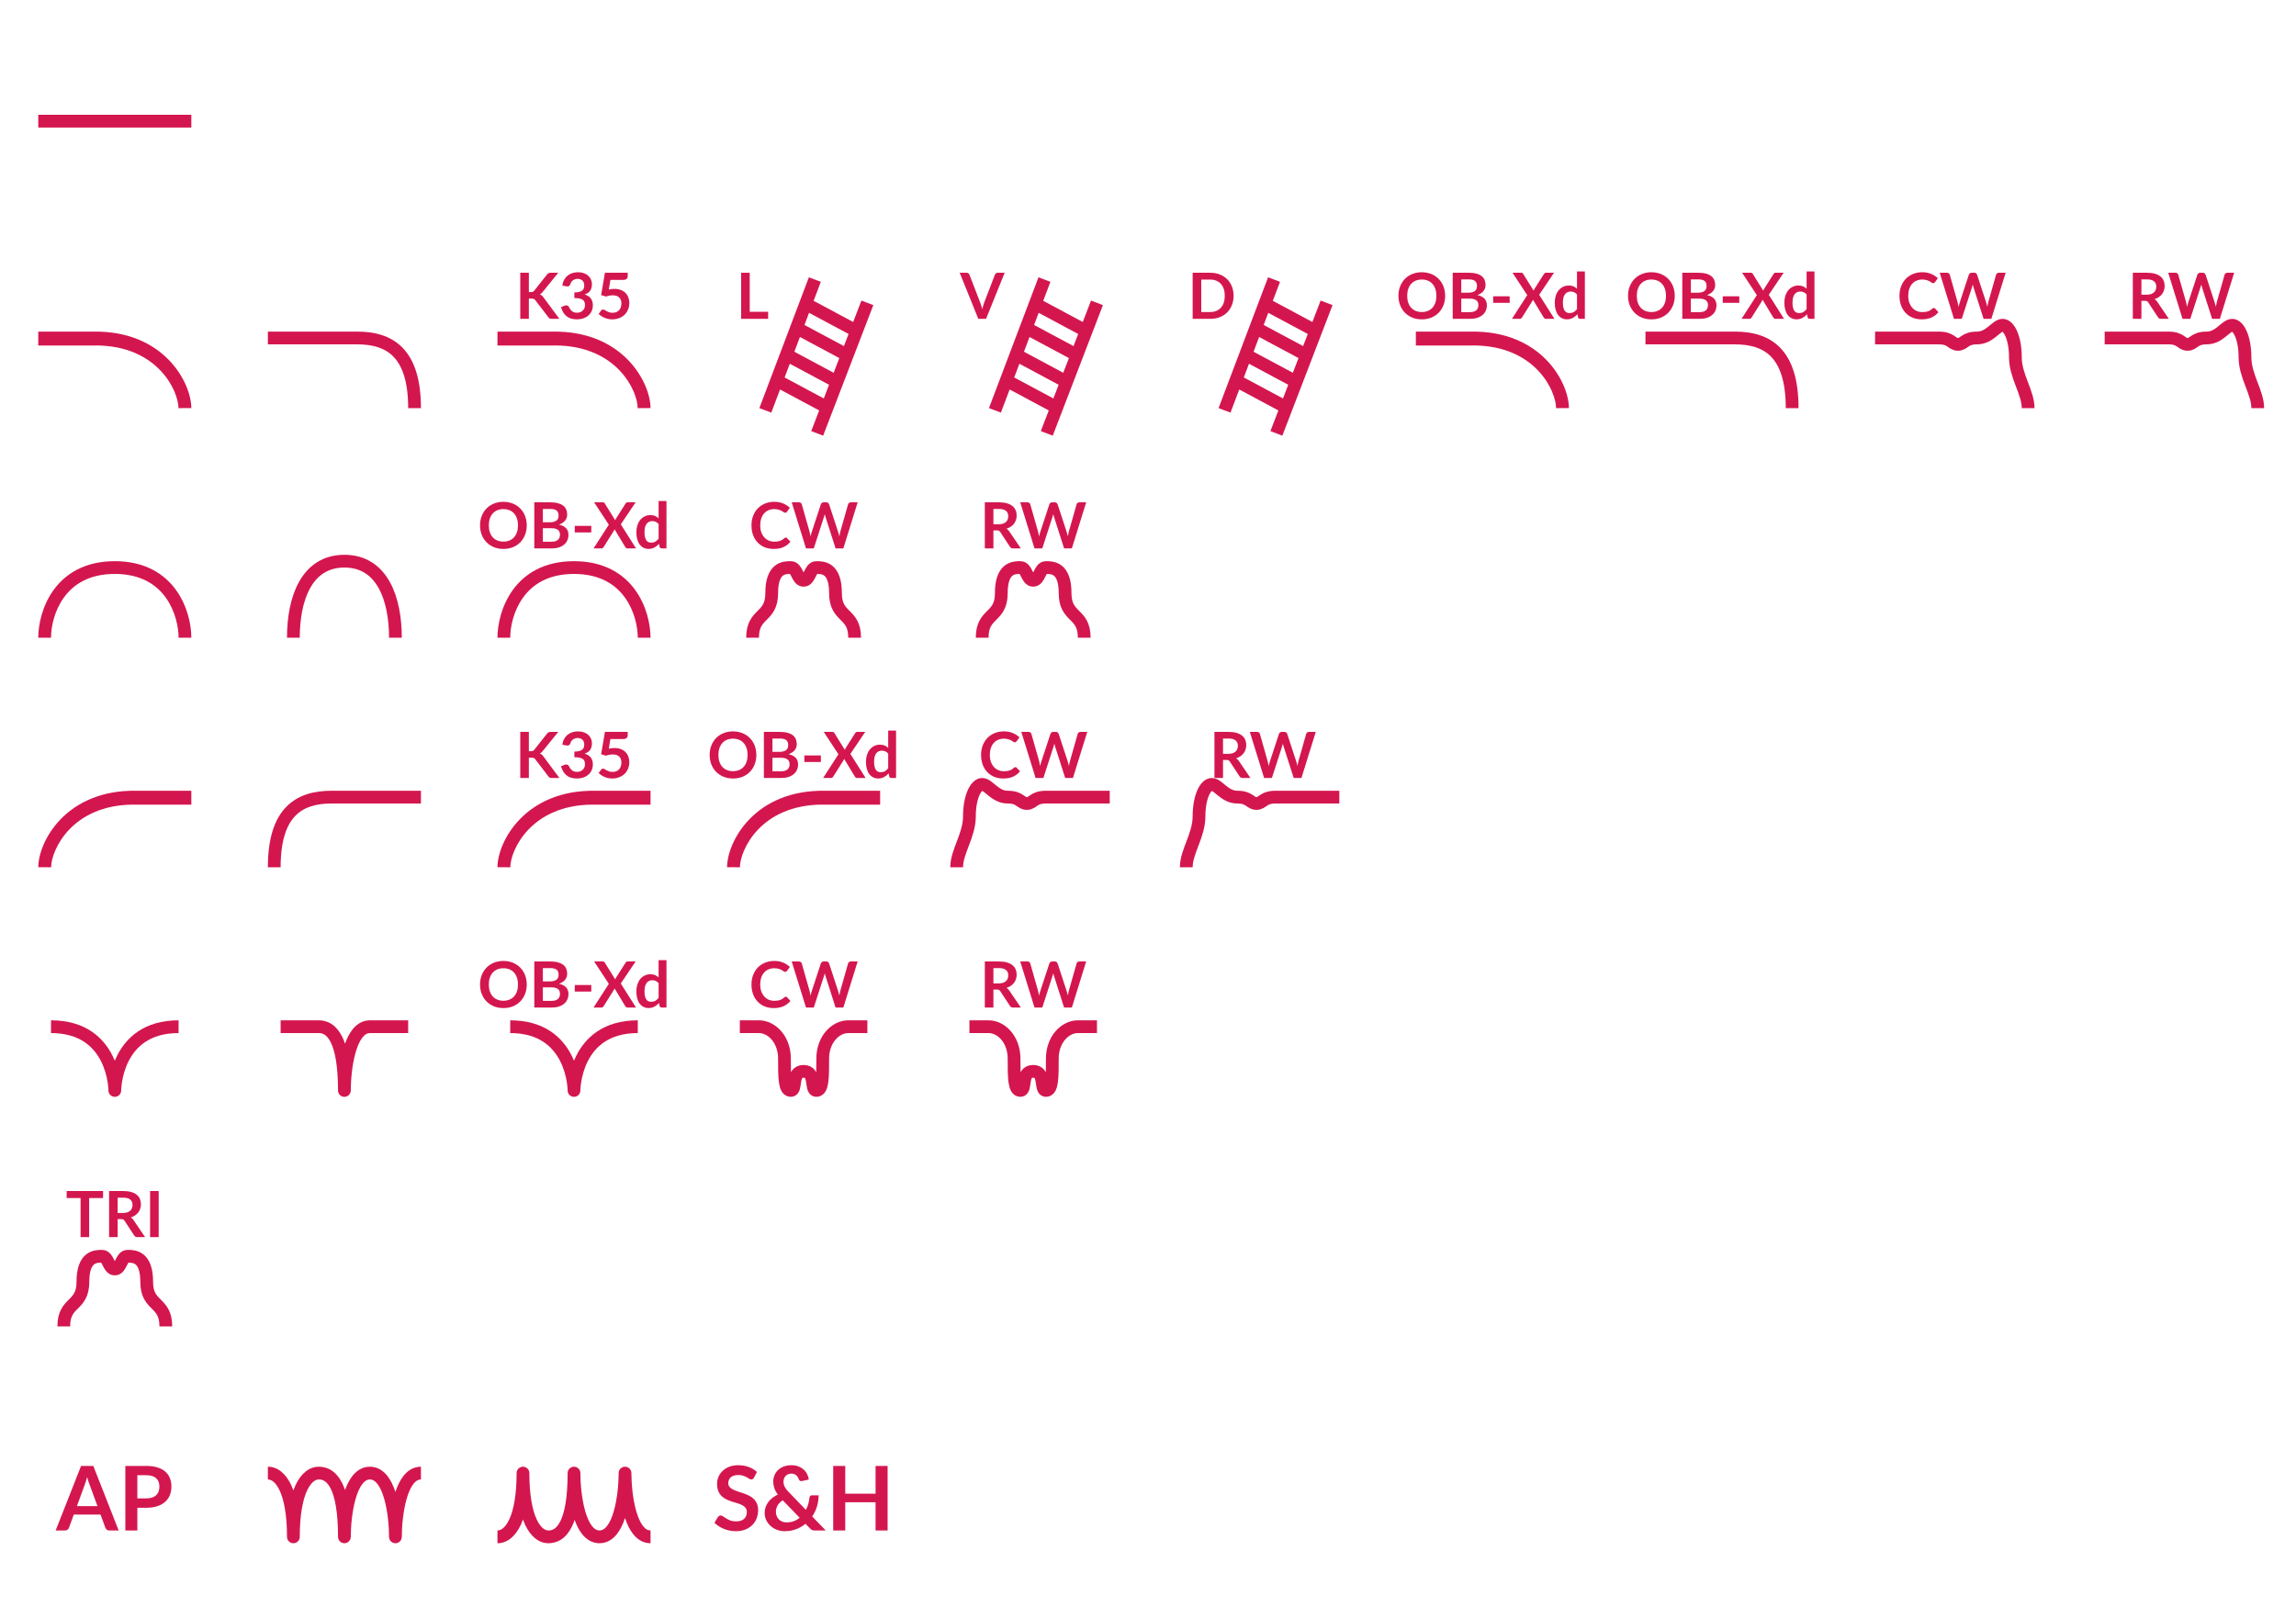 <svg width="180" height="126" viewBox="0 0 180 126" fill="none" xmlns="http://www.w3.org/2000/svg">
<path fill-rule="evenodd" clip-rule="evenodd" d="M3 10H15V9H3V10Z" fill="#D4164F"/>
<path d="M7.538 27.087C12.389 27.107 13.989 30.678 13.992 32L15 31.997C14.996 30.017 12.855 25.893 7.282 26.002H3V27.089H7.247C7.262 27.089 7.276 27.09 7.291 27.089H7.538V27.087Z" fill="#D4164F"/>
<path fill-rule="evenodd" clip-rule="evenodd" d="M28 27H21V26H28C29.314 26 30.597 26.288 31.544 27.249C32.487 28.207 33 29.736 33 32H32C32 29.864 31.513 28.643 30.831 27.951C30.153 27.262 29.186 27 28 27Z" fill="#D4164F"/>
<path d="M43.538 27.087C48.389 27.107 49.989 30.678 49.992 32L51 31.997C50.996 30.017 48.855 25.893 43.282 26.002H39V27.089H43.247C43.261 27.089 43.276 27.09 43.291 27.089H43.538V27.087Z" fill="#D4164F"/>
<path d="M41.461 22.9H41.618C41.681 22.9 41.734 22.892 41.776 22.875C41.817 22.857 41.853 22.828 41.883 22.79L42.881 21.527C42.922 21.474 42.966 21.438 43.011 21.418C43.057 21.396 43.116 21.385 43.186 21.385H43.766L42.548 22.887C42.477 22.979 42.402 23.044 42.326 23.082C42.381 23.102 42.43 23.131 42.473 23.168C42.518 23.203 42.561 23.249 42.601 23.308L43.856 25H43.263C43.183 25 43.123 24.989 43.083 24.968C43.045 24.944 43.012 24.911 42.986 24.867L41.963 23.532C41.931 23.488 41.895 23.456 41.853 23.438C41.812 23.419 41.752 23.41 41.673 23.41H41.461V25H40.788V21.385H41.461V22.9ZM44.083 22.392C44.108 22.219 44.157 22.067 44.228 21.938C44.3 21.806 44.389 21.697 44.496 21.61C44.604 21.522 44.727 21.456 44.866 21.413C45.006 21.367 45.156 21.345 45.316 21.345C45.483 21.345 45.633 21.369 45.766 21.418C45.901 21.464 46.016 21.53 46.111 21.615C46.206 21.698 46.278 21.797 46.328 21.91C46.38 22.023 46.406 22.146 46.406 22.277C46.406 22.392 46.392 22.494 46.366 22.582C46.341 22.669 46.304 22.745 46.256 22.81C46.208 22.875 46.148 22.93 46.076 22.975C46.004 23.02 45.923 23.058 45.833 23.087C46.05 23.156 46.212 23.26 46.318 23.4C46.425 23.54 46.478 23.716 46.478 23.927C46.478 24.108 46.445 24.267 46.378 24.405C46.312 24.543 46.222 24.66 46.108 24.755C45.995 24.848 45.863 24.919 45.713 24.968C45.565 25.016 45.407 25.04 45.241 25.04C45.059 25.04 44.901 25.019 44.766 24.977C44.631 24.936 44.513 24.874 44.413 24.793C44.313 24.711 44.228 24.611 44.158 24.492C44.088 24.374 44.028 24.238 43.978 24.082L44.251 23.97C44.322 23.94 44.389 23.933 44.451 23.948C44.514 23.961 44.56 23.994 44.588 24.047C44.618 24.106 44.651 24.163 44.686 24.22C44.722 24.277 44.766 24.328 44.816 24.372C44.866 24.416 44.924 24.452 44.991 24.48C45.059 24.507 45.14 24.52 45.233 24.52C45.338 24.52 45.43 24.503 45.508 24.47C45.587 24.435 45.652 24.39 45.703 24.335C45.757 24.28 45.796 24.219 45.821 24.152C45.847 24.084 45.861 24.016 45.861 23.948C45.861 23.861 45.852 23.782 45.833 23.712C45.815 23.641 45.777 23.58 45.718 23.53C45.66 23.48 45.576 23.441 45.466 23.413C45.358 23.384 45.212 23.37 45.028 23.37V22.93C45.18 22.928 45.306 22.914 45.406 22.887C45.506 22.861 45.585 22.824 45.643 22.777C45.703 22.729 45.745 22.672 45.768 22.605C45.792 22.538 45.803 22.465 45.803 22.385C45.803 22.215 45.756 22.086 45.661 21.997C45.566 21.909 45.439 21.865 45.281 21.865C45.208 21.865 45.14 21.876 45.078 21.898C45.017 21.918 44.961 21.947 44.911 21.985C44.862 22.022 44.822 22.065 44.788 22.115C44.755 22.165 44.73 22.22 44.713 22.28C44.685 22.357 44.648 22.407 44.601 22.433C44.556 22.457 44.492 22.463 44.408 22.45L44.083 22.392ZM47.729 22.698C47.809 22.681 47.885 22.669 47.959 22.663C48.032 22.654 48.103 22.65 48.171 22.65C48.361 22.65 48.529 22.678 48.674 22.735C48.819 22.792 48.94 22.87 49.039 22.97C49.137 23.07 49.211 23.188 49.261 23.323C49.311 23.456 49.336 23.6 49.336 23.755C49.336 23.947 49.302 24.122 49.234 24.28C49.167 24.438 49.074 24.574 48.954 24.688C48.834 24.799 48.691 24.886 48.526 24.948C48.363 25.009 48.185 25.04 47.991 25.04C47.878 25.04 47.77 25.028 47.669 25.005C47.567 24.982 47.471 24.951 47.381 24.913C47.293 24.872 47.21 24.828 47.134 24.777C47.059 24.726 46.991 24.672 46.931 24.615L47.121 24.352C47.161 24.296 47.214 24.267 47.279 24.267C47.32 24.267 47.363 24.281 47.406 24.308C47.45 24.334 47.499 24.363 47.554 24.395C47.61 24.427 47.676 24.456 47.751 24.483C47.828 24.509 47.92 24.523 48.026 24.523C48.14 24.523 48.24 24.504 48.326 24.468C48.413 24.431 48.485 24.38 48.541 24.315C48.6 24.248 48.643 24.17 48.671 24.08C48.701 23.988 48.716 23.889 48.716 23.782C48.716 23.586 48.659 23.433 48.544 23.323C48.43 23.211 48.262 23.155 48.039 23.155C47.867 23.155 47.691 23.187 47.511 23.25L47.126 23.14L47.426 21.385H49.211V21.648C49.211 21.736 49.184 21.808 49.129 21.863C49.074 21.918 48.98 21.945 48.849 21.945H47.856L47.729 22.698Z" fill="#D4164F"/>
<path fill-rule="evenodd" clip-rule="evenodd" d="M63.069 25.48L63.429 24.528L66.526 26.186L66.161 27.135L63.069 25.48ZM62.712 26.423L62.275 27.578L65.356 29.228L65.799 28.076L62.712 26.423ZM61.511 29.596L61.918 28.521L64.995 30.169L64.583 31.241L61.511 29.596ZM61.154 30.539L60.467 32.352L59.532 31.998L63.414 21.743L64.35 22.097L63.786 23.585L66.887 25.246L67.533 23.566L68.466 23.924L64.532 34.16L63.598 33.801L64.221 32.181L61.154 30.539Z" fill="#D4164F"/>
<path d="M60.221 24.445V25H58.104V21.385H58.776V24.445H60.221Z" fill="#D4164F"/>
<path fill-rule="evenodd" clip-rule="evenodd" d="M81.069 25.48L81.429 24.528L84.526 26.186L84.161 27.135L81.069 25.48ZM80.712 26.423L80.275 27.578L83.356 29.228L83.799 28.076L80.712 26.423ZM79.511 29.596L79.918 28.521L82.995 30.169L82.583 31.241L79.511 29.596ZM79.154 30.539L78.467 32.352L77.532 31.998L81.414 21.743L82.35 22.097L81.786 23.585L84.887 25.246L85.533 23.566L86.466 23.924L82.532 34.16L81.598 33.801L82.221 32.181L79.154 30.539Z" fill="#D4164F"/>
<path d="M78.764 21.385L77.304 25H76.697L75.237 21.385H75.777C75.835 21.385 75.883 21.399 75.919 21.427C75.956 21.456 75.983 21.492 76.002 21.538L76.854 23.742C76.883 23.814 76.909 23.893 76.934 23.98C76.961 24.065 76.986 24.154 77.009 24.247C77.029 24.154 77.051 24.065 77.074 23.98C77.098 23.893 77.123 23.814 77.152 23.742L77.999 21.538C78.013 21.499 78.038 21.464 78.077 21.433C78.117 21.401 78.165 21.385 78.222 21.385H78.764Z" fill="#D4164F"/>
<path fill-rule="evenodd" clip-rule="evenodd" d="M99.069 25.48L99.429 24.528L102.526 26.186L102.161 27.135L99.069 25.48ZM98.712 26.423L98.275 27.578L101.357 29.228L101.799 28.076L98.712 26.423ZM97.511 29.596L97.918 28.521L100.995 30.169L100.583 31.241L97.511 29.596ZM97.154 30.539L96.467 32.352L95.532 31.998L99.414 21.743L100.35 22.097L99.786 23.585L102.887 25.246L103.533 23.566L104.467 23.924L100.532 34.16L99.598 33.801L100.221 32.181L97.154 30.539Z" fill="#D4164F"/>
<path d="M96.71 23.192C96.71 23.457 96.666 23.701 96.578 23.922C96.49 24.144 96.365 24.335 96.206 24.495C96.046 24.655 95.853 24.779 95.628 24.867C95.403 24.956 95.153 25 94.878 25H93.501V21.385H94.878C95.153 21.385 95.403 21.43 95.628 21.52C95.853 21.608 96.046 21.733 96.206 21.892C96.365 22.051 96.49 22.241 96.578 22.462C96.666 22.684 96.71 22.927 96.71 23.192ZM96.02 23.192C96.02 22.994 95.994 22.817 95.941 22.66C95.889 22.502 95.813 22.368 95.713 22.26C95.615 22.15 95.495 22.066 95.353 22.008C95.213 21.949 95.055 21.92 94.878 21.92H94.175V24.465H94.878C95.055 24.465 95.213 24.436 95.353 24.378C95.495 24.319 95.615 24.236 95.713 24.128C95.813 24.017 95.889 23.884 95.941 23.727C95.994 23.569 96.02 23.391 96.02 23.192Z" fill="#D4164F"/>
<path d="M115.538 27.087C120.39 27.107 121.989 30.678 121.992 32L123 31.997C122.996 30.017 120.855 25.893 115.282 26.002H111V27.089H115.247C115.262 27.089 115.276 27.09 115.291 27.089H115.538V27.087Z" fill="#D4164F"/>
<path d="M113.296 23.192C113.296 23.457 113.252 23.703 113.164 23.93C113.077 24.155 112.954 24.35 112.794 24.515C112.634 24.68 112.441 24.809 112.216 24.902C111.991 24.994 111.741 25.04 111.466 25.04C111.193 25.04 110.944 24.994 110.719 24.902C110.494 24.809 110.3 24.68 110.139 24.515C109.979 24.35 109.855 24.155 109.766 23.93C109.678 23.703 109.634 23.457 109.634 23.192C109.634 22.927 109.678 22.683 109.766 22.457C109.855 22.231 109.979 22.035 110.139 21.87C110.3 21.705 110.494 21.577 110.719 21.485C110.944 21.392 111.193 21.345 111.466 21.345C111.65 21.345 111.822 21.367 111.984 21.41C112.145 21.452 112.294 21.512 112.429 21.59C112.564 21.667 112.685 21.761 112.791 21.872C112.9 21.983 112.991 22.106 113.066 22.242C113.141 22.379 113.198 22.527 113.236 22.688C113.276 22.848 113.296 23.016 113.296 23.192ZM112.609 23.192C112.609 22.994 112.582 22.817 112.529 22.66C112.475 22.502 112.4 22.367 112.301 22.258C112.203 22.148 112.083 22.063 111.941 22.005C111.801 21.947 111.643 21.918 111.466 21.918C111.29 21.918 111.13 21.947 110.989 22.005C110.849 22.063 110.729 22.148 110.629 22.258C110.53 22.367 110.455 22.502 110.401 22.66C110.348 22.817 110.321 22.994 110.321 23.192C110.321 23.391 110.348 23.569 110.401 23.727C110.455 23.884 110.53 24.017 110.629 24.128C110.729 24.236 110.849 24.319 110.989 24.378C111.13 24.436 111.29 24.465 111.466 24.465C111.643 24.465 111.801 24.436 111.941 24.378C112.083 24.319 112.203 24.236 112.301 24.128C112.4 24.017 112.475 23.884 112.529 23.727C112.582 23.569 112.609 23.391 112.609 23.192ZM115.239 24.475C115.364 24.475 115.469 24.46 115.554 24.43C115.639 24.4 115.707 24.36 115.757 24.31C115.809 24.26 115.845 24.202 115.867 24.135C115.89 24.068 115.902 23.997 115.902 23.922C115.902 23.844 115.889 23.774 115.864 23.712C115.839 23.649 115.8 23.596 115.747 23.552C115.694 23.508 115.624 23.473 115.539 23.45C115.456 23.427 115.355 23.415 115.237 23.415H114.559V24.475H115.239ZM114.559 21.905V22.95H115.094C115.324 22.95 115.498 22.908 115.614 22.825C115.733 22.742 115.792 22.609 115.792 22.427C115.792 22.239 115.739 22.105 115.632 22.025C115.525 21.945 115.359 21.905 115.132 21.905H114.559ZM115.132 21.385C115.369 21.385 115.571 21.407 115.739 21.453C115.908 21.497 116.045 21.562 116.152 21.645C116.26 21.728 116.339 21.829 116.389 21.948C116.439 22.066 116.464 22.199 116.464 22.348C116.464 22.433 116.452 22.514 116.427 22.593C116.402 22.669 116.363 22.742 116.309 22.81C116.258 22.877 116.191 22.938 116.109 22.992C116.029 23.047 115.934 23.094 115.822 23.133C116.319 23.244 116.567 23.512 116.567 23.938C116.567 24.091 116.538 24.233 116.479 24.363C116.421 24.492 116.336 24.605 116.224 24.7C116.113 24.793 115.975 24.867 115.812 24.92C115.649 24.973 115.462 25 115.252 25H113.887V21.385H115.132ZM117.06 23.233H118.355V23.747H117.06V23.233ZM121.863 25H121.193C121.147 25 121.109 24.988 121.081 24.965C121.054 24.942 121.033 24.915 121.016 24.885L120.178 23.497C120.165 23.539 120.149 23.575 120.131 23.605L119.328 24.885C119.308 24.913 119.285 24.94 119.258 24.965C119.233 24.988 119.2 25 119.158 25H118.531L119.731 23.14L118.578 21.385H119.248C119.295 21.385 119.328 21.392 119.348 21.405C119.37 21.417 119.39 21.437 119.408 21.465L120.231 22.79C120.248 22.748 120.268 22.707 120.291 22.665L121.046 21.477C121.064 21.446 121.084 21.422 121.106 21.407C121.128 21.392 121.155 21.385 121.188 21.385H121.831L120.668 23.113L121.863 25ZM123.632 23.09C123.562 23.005 123.485 22.945 123.402 22.91C123.32 22.875 123.232 22.858 123.137 22.858C123.043 22.858 122.959 22.875 122.884 22.91C122.809 22.945 122.745 22.998 122.692 23.07C122.638 23.14 122.598 23.23 122.569 23.34C122.541 23.448 122.527 23.577 122.527 23.725C122.527 23.875 122.538 24.003 122.562 24.108C122.587 24.211 122.622 24.296 122.667 24.363C122.712 24.427 122.767 24.475 122.832 24.505C122.897 24.533 122.969 24.547 123.049 24.547C123.178 24.547 123.287 24.521 123.377 24.468C123.467 24.414 123.552 24.338 123.632 24.24V23.09ZM124.249 21.285V25H123.872C123.79 25 123.738 24.962 123.717 24.887L123.664 24.64C123.561 24.758 123.442 24.854 123.307 24.927C123.173 25.001 123.018 25.038 122.839 25.038C122.699 25.038 122.571 25.008 122.454 24.95C122.338 24.892 122.237 24.808 122.152 24.698C122.068 24.586 122.003 24.448 121.957 24.285C121.912 24.122 121.889 23.935 121.889 23.725C121.889 23.535 121.915 23.358 121.967 23.195C122.018 23.032 122.093 22.89 122.189 22.77C122.286 22.65 122.402 22.557 122.537 22.49C122.672 22.422 122.823 22.387 122.992 22.387C123.135 22.387 123.258 22.41 123.359 22.455C123.461 22.5 123.552 22.561 123.632 22.637V21.285H124.249Z" fill="#D4164F"/>
<path fill-rule="evenodd" clip-rule="evenodd" d="M136 27H129V26H136C137.314 26 138.597 26.288 139.544 27.249C140.487 28.207 141 29.736 141 32H140C140 29.864 139.513 28.643 138.831 27.951C138.153 27.262 137.186 27 136 27Z" fill="#D4164F"/>
<path d="M131.296 23.192C131.296 23.457 131.252 23.703 131.164 23.93C131.077 24.155 130.954 24.35 130.794 24.515C130.634 24.68 130.441 24.809 130.216 24.902C129.991 24.994 129.741 25.04 129.466 25.04C129.193 25.04 128.944 24.994 128.719 24.902C128.494 24.809 128.3 24.68 128.139 24.515C127.979 24.35 127.855 24.155 127.766 23.93C127.678 23.703 127.634 23.457 127.634 23.192C127.634 22.927 127.678 22.683 127.766 22.457C127.855 22.231 127.979 22.035 128.139 21.87C128.3 21.705 128.494 21.577 128.719 21.485C128.944 21.392 129.193 21.345 129.466 21.345C129.65 21.345 129.822 21.367 129.984 21.41C130.145 21.452 130.294 21.512 130.429 21.59C130.564 21.667 130.685 21.761 130.791 21.872C130.9 21.983 130.991 22.106 131.066 22.242C131.141 22.379 131.198 22.527 131.236 22.688C131.276 22.848 131.296 23.016 131.296 23.192ZM130.609 23.192C130.609 22.994 130.582 22.817 130.529 22.66C130.475 22.502 130.4 22.367 130.301 22.258C130.203 22.148 130.083 22.063 129.941 22.005C129.801 21.947 129.643 21.918 129.466 21.918C129.29 21.918 129.13 21.947 128.989 22.005C128.849 22.063 128.729 22.148 128.629 22.258C128.53 22.367 128.455 22.502 128.401 22.66C128.348 22.817 128.321 22.994 128.321 23.192C128.321 23.391 128.348 23.569 128.401 23.727C128.455 23.884 128.53 24.017 128.629 24.128C128.729 24.236 128.849 24.319 128.989 24.378C129.13 24.436 129.29 24.465 129.466 24.465C129.643 24.465 129.801 24.436 129.941 24.378C130.083 24.319 130.203 24.236 130.301 24.128C130.4 24.017 130.475 23.884 130.529 23.727C130.582 23.569 130.609 23.391 130.609 23.192ZM133.239 24.475C133.364 24.475 133.469 24.46 133.554 24.43C133.639 24.4 133.707 24.36 133.757 24.31C133.809 24.26 133.845 24.202 133.867 24.135C133.89 24.068 133.902 23.997 133.902 23.922C133.902 23.844 133.889 23.774 133.864 23.712C133.839 23.649 133.8 23.596 133.747 23.552C133.694 23.508 133.624 23.473 133.539 23.45C133.456 23.427 133.355 23.415 133.237 23.415H132.559V24.475H133.239ZM132.559 21.905V22.95H133.094C133.324 22.95 133.498 22.908 133.614 22.825C133.733 22.742 133.792 22.609 133.792 22.427C133.792 22.239 133.739 22.105 133.632 22.025C133.525 21.945 133.359 21.905 133.132 21.905H132.559ZM133.132 21.385C133.369 21.385 133.571 21.407 133.739 21.453C133.908 21.497 134.045 21.562 134.152 21.645C134.26 21.728 134.339 21.829 134.389 21.948C134.439 22.066 134.464 22.199 134.464 22.348C134.464 22.433 134.452 22.514 134.427 22.593C134.402 22.669 134.363 22.742 134.309 22.81C134.258 22.877 134.191 22.938 134.109 22.992C134.029 23.047 133.934 23.094 133.822 23.133C134.319 23.244 134.567 23.512 134.567 23.938C134.567 24.091 134.538 24.233 134.479 24.363C134.421 24.492 134.336 24.605 134.224 24.7C134.113 24.793 133.975 24.867 133.812 24.92C133.649 24.973 133.462 25 133.252 25H131.887V21.385H133.132ZM135.06 23.233H136.355V23.747H135.06V23.233ZM139.863 25H139.193C139.147 25 139.109 24.988 139.081 24.965C139.054 24.942 139.033 24.915 139.016 24.885L138.178 23.497C138.165 23.539 138.149 23.575 138.131 23.605L137.328 24.885C137.308 24.913 137.285 24.94 137.258 24.965C137.233 24.988 137.2 25 137.158 25H136.531L137.731 23.14L136.578 21.385H137.248C137.295 21.385 137.328 21.392 137.348 21.405C137.37 21.417 137.39 21.437 137.408 21.465L138.231 22.79C138.248 22.748 138.268 22.707 138.291 22.665L139.046 21.477C139.064 21.446 139.084 21.422 139.106 21.407C139.128 21.392 139.155 21.385 139.188 21.385H139.831L138.668 23.113L139.863 25ZM141.632 23.09C141.562 23.005 141.485 22.945 141.402 22.91C141.32 22.875 141.232 22.858 141.137 22.858C141.043 22.858 140.959 22.875 140.884 22.91C140.809 22.945 140.745 22.998 140.692 23.07C140.638 23.14 140.598 23.23 140.569 23.34C140.541 23.448 140.527 23.577 140.527 23.725C140.527 23.875 140.538 24.003 140.562 24.108C140.587 24.211 140.622 24.296 140.667 24.363C140.712 24.427 140.767 24.475 140.832 24.505C140.897 24.533 140.969 24.547 141.049 24.547C141.178 24.547 141.287 24.521 141.377 24.468C141.467 24.414 141.552 24.338 141.632 24.24V23.09ZM142.249 21.285V25H141.872C141.79 25 141.738 24.962 141.717 24.887L141.664 24.64C141.561 24.758 141.442 24.854 141.307 24.927C141.173 25.001 141.018 25.038 140.839 25.038C140.699 25.038 140.571 25.008 140.454 24.95C140.338 24.892 140.237 24.808 140.152 24.698C140.068 24.586 140.003 24.448 139.957 24.285C139.912 24.122 139.889 23.935 139.889 23.725C139.889 23.535 139.915 23.358 139.967 23.195C140.018 23.032 140.093 22.89 140.189 22.77C140.286 22.65 140.402 22.557 140.537 22.49C140.672 22.422 140.823 22.387 140.992 22.387C141.135 22.387 141.258 22.41 141.359 22.455C141.461 22.5 141.552 22.561 141.632 22.637V21.285H142.249Z" fill="#D4164F"/>
<path d="M151.605 24.148C151.642 24.148 151.674 24.162 151.703 24.19L151.968 24.477C151.821 24.659 151.64 24.798 151.425 24.895C151.212 24.992 150.955 25.04 150.655 25.04C150.387 25.04 150.145 24.994 149.93 24.902C149.717 24.811 149.534 24.683 149.383 24.52C149.231 24.357 149.114 24.162 149.033 23.935C148.953 23.708 148.913 23.461 148.913 23.192C148.913 22.921 148.956 22.672 149.043 22.448C149.129 22.221 149.251 22.026 149.408 21.863C149.566 21.699 149.754 21.573 149.973 21.483C150.191 21.391 150.433 21.345 150.698 21.345C150.961 21.345 151.194 21.388 151.398 21.475C151.603 21.562 151.777 21.675 151.92 21.815L151.695 22.128C151.682 22.148 151.664 22.165 151.643 22.18C151.623 22.195 151.594 22.203 151.558 22.203C151.533 22.203 151.507 22.196 151.48 22.183C151.454 22.168 151.424 22.15 151.393 22.13C151.361 22.108 151.324 22.085 151.283 22.06C151.241 22.035 151.193 22.012 151.138 21.992C151.083 21.971 151.019 21.953 150.945 21.94C150.874 21.925 150.79 21.918 150.695 21.918C150.534 21.918 150.385 21.947 150.25 22.005C150.117 22.062 150.002 22.145 149.905 22.255C149.809 22.363 149.734 22.497 149.68 22.655C149.627 22.812 149.6 22.991 149.6 23.192C149.6 23.396 149.629 23.577 149.685 23.735C149.744 23.893 149.822 24.027 149.92 24.135C150.019 24.243 150.134 24.327 150.268 24.385C150.401 24.442 150.544 24.47 150.698 24.47C150.789 24.47 150.872 24.465 150.945 24.455C151.02 24.445 151.089 24.429 151.15 24.407C151.214 24.386 151.273 24.358 151.328 24.325C151.384 24.29 151.44 24.247 151.495 24.198C151.512 24.183 151.529 24.171 151.548 24.163C151.566 24.152 151.585 24.148 151.605 24.148ZM157.238 21.385L156.116 25H155.508L154.718 22.53C154.697 22.47 154.677 22.397 154.658 22.31C154.648 22.352 154.638 22.391 154.628 22.427C154.618 22.464 154.608 22.498 154.596 22.53L153.798 25H153.188L152.068 21.385H152.631C152.689 21.385 152.738 21.399 152.776 21.427C152.816 21.454 152.843 21.491 152.856 21.538L153.471 23.7C153.484 23.753 153.497 23.812 153.508 23.875C153.522 23.937 153.535 24.002 153.548 24.07C153.562 24 153.576 23.934 153.591 23.872C153.608 23.811 153.625 23.753 153.643 23.7L154.353 21.538C154.367 21.499 154.393 21.464 154.431 21.433C154.471 21.401 154.519 21.385 154.576 21.385H154.773C154.832 21.385 154.879 21.399 154.916 21.427C154.953 21.456 154.98 21.492 154.998 21.538L155.706 23.7C155.741 23.803 155.773 23.922 155.801 24.058C155.823 23.926 155.847 23.807 155.873 23.7L156.488 21.538C156.498 21.496 156.523 21.46 156.563 21.43C156.605 21.4 156.654 21.385 156.711 21.385H157.238Z" fill="#D4164F"/>
<path d="M159 32C159 30.763 158 29.5 158 28C158 26.5 157.5 25.5 157 25.5C156.5 25.5 156 26.5 155 26.5C154 26.5 154 27 153.5 27C153 27 153 26.5 152 26.5C151 26.5 147 26.5 147 26.5" stroke="#D4164F"/>
<path d="M168.301 23.105C168.427 23.105 168.537 23.089 168.631 23.058C168.726 23.026 168.803 22.983 168.863 22.927C168.925 22.871 168.971 22.804 169.001 22.727C169.031 22.651 169.046 22.567 169.046 22.475C169.046 22.292 168.985 22.151 168.863 22.052C168.743 21.954 168.559 21.905 168.311 21.905H167.881V23.105H168.301ZM170.031 25H169.423C169.308 25 169.225 24.955 169.173 24.865L168.413 23.707C168.385 23.664 168.353 23.633 168.318 23.615C168.285 23.597 168.235 23.587 168.168 23.587H167.881V25H167.208V21.385H168.311C168.556 21.385 168.766 21.411 168.941 21.462C169.117 21.512 169.261 21.583 169.373 21.675C169.486 21.767 169.57 21.877 169.623 22.005C169.676 22.132 169.703 22.272 169.703 22.425C169.703 22.547 169.685 22.662 169.648 22.77C169.613 22.878 169.561 22.977 169.493 23.065C169.426 23.153 169.343 23.231 169.243 23.297C169.145 23.364 169.032 23.417 168.906 23.455C168.949 23.48 168.989 23.51 169.026 23.545C169.062 23.578 169.096 23.618 169.126 23.665L170.031 25ZM175.153 21.385L174.03 25H173.423L172.633 22.53C172.611 22.47 172.591 22.397 172.573 22.31C172.563 22.352 172.553 22.391 172.543 22.427C172.533 22.464 172.522 22.498 172.51 22.53L171.713 25H171.103L169.983 21.385H170.545C170.604 21.385 170.652 21.399 170.69 21.427C170.73 21.454 170.757 21.491 170.77 21.538L171.385 23.7C171.399 23.753 171.411 23.812 171.423 23.875C171.436 23.937 171.45 24.002 171.463 24.07C171.476 24 171.49 23.934 171.505 23.872C171.522 23.811 171.54 23.753 171.558 23.7L172.268 21.538C172.281 21.499 172.307 21.464 172.345 21.433C172.385 21.401 172.434 21.385 172.49 21.385H172.688C172.746 21.385 172.794 21.399 172.83 21.427C172.867 21.456 172.895 21.492 172.913 21.538L173.62 23.7C173.655 23.803 173.687 23.922 173.715 24.058C173.737 23.926 173.761 23.807 173.788 23.7L174.403 21.538C174.413 21.496 174.438 21.46 174.478 21.43C174.52 21.4 174.569 21.385 174.625 21.385H175.153Z" fill="#D4164F"/>
<path d="M177 32C177 30.763 176 29.5 176 28C176 26.5 175.5 25.5 175 25.5C174.5 25.5 174 26.5 173 26.5C172 26.5 172 27 171.5 27C171 27 171 26.5 170 26.5C169 26.5 165 26.5 165 26.5" stroke="#D4164F"/>
<path fill-rule="evenodd" clip-rule="evenodd" d="M5.006 46.855C4.255 47.897 4 49.163 4 50H3C3 49.003 3.295 47.519 4.194 46.27C5.112 44.996 6.637 44 9 44C11.363 44 12.888 44.996 13.806 46.27C14.705 47.519 15 49.003 15 50H14C14 49.163 13.745 47.897 12.994 46.855C12.262 45.838 11.037 45 9 45C6.963 45 5.738 45.838 5.006 46.855Z" fill="#D4164F"/>
<path d="M23 50C23 47 24 44 27 44C30 44 31 47 31 50" stroke="#D4164F"/>
<path fill-rule="evenodd" clip-rule="evenodd" d="M41.006 46.855C40.255 47.897 40 49.163 40 50H39C39 49.003 39.295 47.519 40.194 46.27C41.112 44.996 42.637 44 45 44C47.363 44 48.888 44.996 49.806 46.27C50.705 47.519 51 49.003 51 50H50C50 49.163 49.745 47.897 48.994 46.855C48.262 45.838 47.037 45 45 45C42.963 45 41.738 45.838 41.006 46.855Z" fill="#D4164F"/>
<path d="M41.296 41.193C41.296 41.458 41.252 41.703 41.164 41.93C41.077 42.155 40.954 42.35 40.794 42.515C40.634 42.68 40.441 42.809 40.216 42.903C39.991 42.994 39.741 43.04 39.466 43.04C39.193 43.04 38.944 42.994 38.719 42.903C38.494 42.809 38.3 42.68 38.139 42.515C37.979 42.35 37.855 42.155 37.766 41.93C37.678 41.703 37.634 41.458 37.634 41.193C37.634 40.928 37.678 40.682 37.766 40.458C37.855 40.231 37.979 40.035 38.139 39.87C38.3 39.705 38.494 39.577 38.719 39.485C38.944 39.392 39.193 39.345 39.466 39.345C39.65 39.345 39.822 39.367 39.984 39.41C40.145 39.452 40.294 39.512 40.429 39.59C40.564 39.667 40.685 39.761 40.791 39.873C40.9 39.983 40.991 40.106 41.066 40.242C41.141 40.379 41.198 40.528 41.236 40.688C41.276 40.847 41.296 41.016 41.296 41.193ZM40.609 41.193C40.609 40.994 40.582 40.817 40.529 40.66C40.475 40.502 40.4 40.367 40.301 40.258C40.203 40.148 40.083 40.063 39.941 40.005C39.801 39.947 39.643 39.917 39.466 39.917C39.29 39.917 39.13 39.947 38.989 40.005C38.849 40.063 38.729 40.148 38.629 40.258C38.531 40.367 38.455 40.502 38.401 40.66C38.348 40.817 38.321 40.994 38.321 41.193C38.321 41.391 38.348 41.569 38.401 41.727C38.455 41.884 38.531 42.017 38.629 42.127C38.729 42.236 38.849 42.319 38.989 42.377C39.13 42.436 39.29 42.465 39.466 42.465C39.643 42.465 39.801 42.436 39.941 42.377C40.083 42.319 40.203 42.236 40.301 42.127C40.4 42.017 40.475 41.884 40.529 41.727C40.582 41.569 40.609 41.391 40.609 41.193ZM43.239 42.475C43.364 42.475 43.469 42.46 43.554 42.43C43.639 42.4 43.707 42.36 43.757 42.31C43.809 42.26 43.845 42.202 43.867 42.135C43.89 42.068 43.902 41.998 43.902 41.922C43.902 41.844 43.889 41.774 43.864 41.712C43.839 41.649 43.8 41.596 43.747 41.553C43.694 41.508 43.624 41.473 43.539 41.45C43.456 41.427 43.355 41.415 43.237 41.415H42.559V42.475H43.239ZM42.559 39.905V40.95H43.094C43.324 40.95 43.498 40.908 43.614 40.825C43.733 40.742 43.792 40.609 43.792 40.428C43.792 40.239 43.739 40.105 43.632 40.025C43.525 39.945 43.358 39.905 43.132 39.905H42.559ZM43.132 39.385C43.368 39.385 43.571 39.407 43.739 39.453C43.908 39.498 44.045 39.562 44.152 39.645C44.26 39.728 44.339 39.829 44.389 39.947C44.439 40.066 44.464 40.199 44.464 40.347C44.464 40.432 44.452 40.514 44.427 40.593C44.402 40.669 44.363 40.742 44.309 40.81C44.258 40.877 44.191 40.938 44.109 40.992C44.029 41.047 43.934 41.094 43.822 41.133C44.319 41.244 44.567 41.513 44.567 41.938C44.567 42.091 44.538 42.233 44.479 42.362C44.421 42.492 44.336 42.605 44.224 42.7C44.113 42.793 43.975 42.867 43.812 42.92C43.648 42.973 43.462 43 43.252 43H41.887V39.385H43.132ZM45.06 41.233H46.355V41.748H45.06V41.233ZM49.863 43H49.193C49.147 43 49.109 42.988 49.081 42.965C49.054 42.942 49.033 42.915 49.016 42.885L48.178 41.498C48.165 41.539 48.149 41.575 48.131 41.605L47.328 42.885C47.308 42.913 47.285 42.94 47.258 42.965C47.233 42.988 47.2 43 47.158 43H46.531L47.731 41.14L46.578 39.385H47.248C47.295 39.385 47.328 39.392 47.348 39.405C47.37 39.417 47.39 39.437 47.408 39.465L48.231 40.79C48.248 40.748 48.268 40.707 48.291 40.665L49.046 39.477C49.064 39.446 49.084 39.422 49.106 39.407C49.128 39.392 49.155 39.385 49.188 39.385H49.831L48.668 41.112L49.863 43ZM51.632 41.09C51.562 41.005 51.485 40.945 51.402 40.91C51.32 40.875 51.232 40.858 51.137 40.858C51.044 40.858 50.959 40.875 50.884 40.91C50.809 40.945 50.745 40.998 50.692 41.07C50.639 41.14 50.598 41.23 50.569 41.34C50.541 41.448 50.527 41.577 50.527 41.725C50.527 41.875 50.538 42.002 50.562 42.108C50.587 42.211 50.622 42.296 50.667 42.362C50.712 42.428 50.767 42.475 50.832 42.505C50.897 42.533 50.969 42.547 51.049 42.547C51.178 42.547 51.287 42.521 51.377 42.468C51.467 42.414 51.552 42.338 51.632 42.24V41.09ZM52.249 39.285V43H51.872C51.79 43 51.739 42.962 51.717 42.888L51.664 42.64C51.561 42.758 51.442 42.854 51.307 42.928C51.173 43.001 51.018 43.038 50.839 43.038C50.699 43.038 50.571 43.008 50.454 42.95C50.338 42.892 50.237 42.807 50.152 42.697C50.069 42.586 50.004 42.448 49.957 42.285C49.912 42.122 49.889 41.935 49.889 41.725C49.889 41.535 49.915 41.358 49.967 41.195C50.019 41.032 50.093 40.89 50.189 40.77C50.286 40.65 50.402 40.557 50.537 40.49C50.672 40.422 50.824 40.388 50.992 40.388C51.135 40.388 51.258 40.41 51.359 40.455C51.461 40.5 51.552 40.561 51.632 40.638V39.285H52.249Z" fill="#D4164F"/>
<path d="M59 50C59 48 60.5 48.499 60.5 46.5C60.5 44.5 61.5 44.5 62 44.5C62.5 44.5 62.5 45.5 63 45.5C63.5 45.5 63.5 44.5 64 44.5C64.5 44.5 65.5 44.499 65.5 46.5C65.5 48.5 67 48 67 50" stroke="#D4164F"/>
<path d="M61.605 42.148C61.642 42.148 61.674 42.162 61.703 42.19L61.968 42.477C61.821 42.659 61.64 42.798 61.425 42.895C61.212 42.992 60.955 43.04 60.655 43.04C60.387 43.04 60.145 42.994 59.93 42.903C59.717 42.811 59.534 42.683 59.383 42.52C59.231 42.357 59.114 42.162 59.033 41.935C58.953 41.708 58.913 41.461 58.913 41.193C58.913 40.921 58.956 40.672 59.043 40.447C59.129 40.221 59.251 40.026 59.408 39.862C59.566 39.699 59.754 39.572 59.973 39.483C60.191 39.391 60.433 39.345 60.698 39.345C60.961 39.345 61.194 39.388 61.398 39.475C61.603 39.562 61.777 39.675 61.92 39.815L61.695 40.127C61.682 40.148 61.664 40.165 61.643 40.18C61.623 40.195 61.594 40.203 61.558 40.203C61.533 40.203 61.507 40.196 61.48 40.182C61.453 40.167 61.424 40.15 61.393 40.13C61.361 40.108 61.324 40.085 61.283 40.06C61.241 40.035 61.193 40.013 61.138 39.992C61.083 39.971 61.018 39.953 60.945 39.94C60.873 39.925 60.79 39.917 60.695 39.917C60.533 39.917 60.385 39.947 60.25 40.005C60.117 40.062 60.002 40.145 59.905 40.255C59.808 40.363 59.733 40.497 59.68 40.655C59.627 40.812 59.6 40.991 59.6 41.193C59.6 41.396 59.628 41.577 59.685 41.735C59.743 41.893 59.822 42.027 59.92 42.135C60.018 42.243 60.134 42.327 60.268 42.385C60.401 42.442 60.544 42.47 60.698 42.47C60.789 42.47 60.872 42.465 60.945 42.455C61.02 42.445 61.088 42.429 61.15 42.407C61.213 42.386 61.273 42.358 61.328 42.325C61.384 42.29 61.44 42.248 61.495 42.197C61.512 42.182 61.529 42.171 61.548 42.163C61.566 42.153 61.585 42.148 61.605 42.148ZM67.238 39.385L66.116 43H65.508L64.718 40.53C64.697 40.47 64.677 40.397 64.658 40.31C64.648 40.352 64.638 40.391 64.628 40.428C64.618 40.464 64.607 40.498 64.596 40.53L63.798 43H63.188L62.068 39.385H62.631C62.689 39.385 62.737 39.399 62.776 39.428C62.816 39.454 62.842 39.491 62.856 39.538L63.471 41.7C63.484 41.753 63.497 41.812 63.508 41.875C63.522 41.937 63.535 42.002 63.548 42.07C63.562 42 63.576 41.934 63.591 41.873C63.607 41.811 63.625 41.753 63.643 41.7L64.353 39.538C64.367 39.499 64.392 39.464 64.431 39.432C64.471 39.401 64.519 39.385 64.576 39.385H64.773C64.832 39.385 64.879 39.399 64.916 39.428C64.952 39.456 64.98 39.492 64.998 39.538L65.706 41.7C65.741 41.803 65.772 41.922 65.801 42.057C65.822 41.926 65.847 41.807 65.873 41.7L66.488 39.538C66.498 39.496 66.523 39.46 66.563 39.43C66.605 39.4 66.654 39.385 66.711 39.385H67.238Z" fill="#D4164F"/>
<path d="M77 50C77 48 78.5 48.499 78.5 46.5C78.5 44.5 79.5 44.5 80 44.5C80.5 44.5 80.5 45.5 81 45.5C81.5 45.5 81.5 44.5 82 44.5C82.5 44.5 83.5 44.499 83.5 46.5C83.5 48.5 85 48 85 50" stroke="#D4164F"/>
<path d="M78.301 41.105C78.427 41.105 78.537 41.089 78.631 41.057C78.726 41.026 78.803 40.983 78.863 40.928C78.925 40.871 78.971 40.804 79.001 40.727C79.031 40.651 79.046 40.567 79.046 40.475C79.046 40.292 78.985 40.151 78.863 40.053C78.743 39.954 78.559 39.905 78.311 39.905H77.881V41.105H78.301ZM80.031 43H79.423C79.308 43 79.225 42.955 79.173 42.865L78.413 41.708C78.385 41.664 78.353 41.633 78.318 41.615C78.285 41.597 78.235 41.587 78.168 41.587H77.881V43H77.208V39.385H78.311C78.556 39.385 78.766 39.411 78.941 39.462C79.117 39.513 79.262 39.583 79.373 39.675C79.487 39.767 79.57 39.877 79.623 40.005C79.677 40.132 79.703 40.272 79.703 40.425C79.703 40.547 79.685 40.662 79.648 40.77C79.613 40.878 79.562 40.977 79.493 41.065C79.427 41.153 79.343 41.231 79.243 41.297C79.145 41.364 79.032 41.417 78.906 41.455C78.949 41.48 78.989 41.51 79.026 41.545C79.062 41.578 79.096 41.618 79.126 41.665L80.031 43ZM85.153 39.385L84.031 43H83.423L82.633 40.53C82.611 40.47 82.591 40.397 82.573 40.31C82.563 40.352 82.553 40.391 82.543 40.428C82.533 40.464 82.522 40.498 82.51 40.53L81.713 43H81.103L79.983 39.385H80.546C80.604 39.385 80.652 39.399 80.691 39.428C80.731 39.454 80.757 39.491 80.77 39.538L81.385 41.7C81.399 41.753 81.411 41.812 81.423 41.875C81.436 41.937 81.45 42.002 81.463 42.07C81.476 42 81.49 41.934 81.505 41.873C81.522 41.811 81.54 41.753 81.558 41.7L82.268 39.538C82.281 39.499 82.307 39.464 82.346 39.432C82.385 39.401 82.434 39.385 82.49 39.385H82.688C82.746 39.385 82.794 39.399 82.831 39.428C82.867 39.456 82.895 39.492 82.913 39.538L83.621 41.7C83.656 41.803 83.687 41.922 83.716 42.057C83.737 41.926 83.761 41.807 83.788 41.7L84.403 39.538C84.413 39.496 84.438 39.46 84.478 39.43C84.52 39.4 84.569 39.385 84.626 39.385H85.153Z" fill="#D4164F"/>
<path d="M10.462 63.087C5.61 63.107 4.011 66.678 4.008 68L3 67.997C3.004 66.017 5.145 61.893 10.719 62.002H15V63.089H10.753C10.739 63.089 10.724 63.09 10.709 63.089H10.462V63.087Z" fill="#D4164F"/>
<path fill-rule="evenodd" clip-rule="evenodd" d="M26 63H33V62H26C24.686 62 23.403 62.288 22.456 63.249C21.513 64.207 21 65.736 21 68H22C22 65.864 22.487 64.643 23.169 63.951C23.847 63.262 24.814 63 26 63Z" fill="#D4164F"/>
<path d="M46.462 63.087C41.611 63.107 40.011 66.678 40.008 68L39 67.997C39.004 66.017 41.145 61.893 46.718 62.002H51V63.089H46.753C46.739 63.089 46.724 63.09 46.709 63.089H46.462V63.087Z" fill="#D4164F"/>
<path d="M41.461 58.9H41.618C41.681 58.9 41.734 58.892 41.776 58.875C41.817 58.857 41.853 58.828 41.883 58.79L42.881 57.528C42.922 57.474 42.966 57.438 43.011 57.417C43.057 57.396 43.116 57.385 43.186 57.385H43.766L42.548 58.888C42.477 58.979 42.402 59.044 42.326 59.083C42.381 59.102 42.43 59.131 42.473 59.167C42.518 59.203 42.561 59.249 42.601 59.307L43.856 61H43.263C43.183 61 43.123 60.989 43.083 60.968C43.045 60.944 43.012 60.911 42.986 60.867L41.963 59.532C41.931 59.487 41.895 59.456 41.853 59.438C41.812 59.419 41.752 59.41 41.673 59.41H41.461V61H40.788V57.385H41.461V58.9ZM44.083 58.392C44.108 58.219 44.157 58.068 44.228 57.938C44.3 57.806 44.389 57.697 44.496 57.61C44.604 57.522 44.727 57.456 44.866 57.413C45.006 57.367 45.156 57.345 45.316 57.345C45.483 57.345 45.633 57.369 45.766 57.417C45.901 57.464 46.016 57.53 46.111 57.615C46.206 57.698 46.278 57.797 46.328 57.91C46.38 58.023 46.406 58.146 46.406 58.278C46.406 58.392 46.392 58.494 46.366 58.583C46.341 58.669 46.304 58.745 46.256 58.81C46.208 58.875 46.148 58.93 46.076 58.975C46.004 59.02 45.923 59.057 45.833 59.087C46.05 59.156 46.212 59.26 46.318 59.4C46.425 59.54 46.478 59.716 46.478 59.928C46.478 60.108 46.445 60.267 46.378 60.405C46.312 60.543 46.222 60.66 46.108 60.755C45.995 60.848 45.863 60.919 45.713 60.968C45.565 61.016 45.407 61.04 45.241 61.04C45.059 61.04 44.901 61.019 44.766 60.977C44.631 60.936 44.513 60.874 44.413 60.792C44.313 60.711 44.228 60.611 44.158 60.492C44.088 60.374 44.028 60.237 43.978 60.083L44.251 59.97C44.322 59.94 44.389 59.932 44.451 59.947C44.514 59.961 44.56 59.994 44.588 60.047C44.618 60.106 44.651 60.163 44.686 60.22C44.722 60.277 44.766 60.328 44.816 60.373C44.866 60.416 44.924 60.452 44.991 60.48C45.059 60.507 45.14 60.52 45.233 60.52C45.338 60.52 45.43 60.503 45.508 60.47C45.587 60.435 45.652 60.39 45.703 60.335C45.757 60.28 45.796 60.219 45.821 60.153C45.847 60.084 45.861 60.016 45.861 59.947C45.861 59.861 45.852 59.782 45.833 59.712C45.815 59.641 45.777 59.58 45.718 59.53C45.66 59.48 45.576 59.441 45.466 59.413C45.358 59.384 45.212 59.37 45.028 59.37V58.93C45.18 58.928 45.306 58.914 45.406 58.888C45.506 58.861 45.585 58.824 45.643 58.778C45.703 58.729 45.745 58.672 45.768 58.605C45.792 58.538 45.803 58.465 45.803 58.385C45.803 58.215 45.756 58.086 45.661 57.998C45.566 57.909 45.439 57.865 45.281 57.865C45.208 57.865 45.14 57.876 45.078 57.898C45.017 57.917 44.961 57.947 44.911 57.985C44.862 58.022 44.822 58.065 44.788 58.115C44.755 58.165 44.73 58.22 44.713 58.28C44.685 58.357 44.648 58.407 44.601 58.432C44.556 58.458 44.492 58.463 44.408 58.45L44.083 58.392ZM47.729 58.697C47.809 58.681 47.885 58.669 47.959 58.663C48.032 58.654 48.103 58.65 48.171 58.65C48.361 58.65 48.529 58.678 48.674 58.735C48.819 58.792 48.94 58.87 49.039 58.97C49.137 59.07 49.211 59.188 49.261 59.322C49.311 59.456 49.336 59.6 49.336 59.755C49.336 59.947 49.302 60.122 49.234 60.28C49.167 60.438 49.074 60.574 48.954 60.688C48.834 60.799 48.691 60.886 48.526 60.947C48.363 61.009 48.185 61.04 47.991 61.04C47.878 61.04 47.77 61.028 47.669 61.005C47.567 60.982 47.471 60.951 47.381 60.913C47.293 60.873 47.21 60.828 47.134 60.778C47.059 60.726 46.991 60.672 46.931 60.615L47.121 60.352C47.161 60.296 47.214 60.267 47.279 60.267C47.32 60.267 47.363 60.281 47.406 60.307C47.45 60.334 47.499 60.363 47.554 60.395C47.61 60.427 47.676 60.456 47.751 60.483C47.828 60.509 47.92 60.523 48.026 60.523C48.14 60.523 48.24 60.504 48.326 60.468C48.413 60.431 48.485 60.38 48.541 60.315C48.6 60.248 48.643 60.17 48.671 60.08C48.701 59.988 48.716 59.889 48.716 59.782C48.716 59.586 48.659 59.432 48.544 59.322C48.43 59.211 48.262 59.155 48.039 59.155C47.867 59.155 47.691 59.187 47.511 59.25L47.126 59.14L47.426 57.385H49.211V57.648C49.211 57.736 49.184 57.807 49.129 57.862C49.074 57.917 48.98 57.945 48.849 57.945H47.856L47.729 58.697Z" fill="#D4164F"/>
<path d="M64.462 63.087C59.611 63.107 58.011 66.678 58.008 68L57 67.997C57.004 66.017 59.145 61.893 64.719 62.002H69V63.089H64.753C64.739 63.089 64.724 63.09 64.709 63.089H64.462V63.087Z" fill="#D4164F"/>
<path d="M59.296 59.193C59.296 59.458 59.252 59.703 59.164 59.93C59.077 60.155 58.954 60.35 58.794 60.515C58.634 60.68 58.441 60.809 58.216 60.903C57.991 60.994 57.741 61.04 57.466 61.04C57.193 61.04 56.944 60.994 56.719 60.903C56.494 60.809 56.3 60.68 56.139 60.515C55.979 60.35 55.855 60.155 55.766 59.93C55.678 59.703 55.634 59.458 55.634 59.193C55.634 58.928 55.678 58.682 55.766 58.458C55.855 58.231 55.979 58.035 56.139 57.87C56.3 57.705 56.494 57.577 56.719 57.485C56.944 57.392 57.193 57.345 57.466 57.345C57.65 57.345 57.822 57.367 57.984 57.41C58.145 57.452 58.294 57.512 58.429 57.59C58.564 57.667 58.685 57.761 58.791 57.873C58.9 57.983 58.991 58.106 59.066 58.242C59.141 58.379 59.198 58.528 59.236 58.688C59.276 58.847 59.296 59.016 59.296 59.193ZM58.609 59.193C58.609 58.994 58.582 58.817 58.529 58.66C58.475 58.502 58.4 58.367 58.301 58.258C58.203 58.148 58.083 58.063 57.941 58.005C57.801 57.947 57.643 57.917 57.466 57.917C57.29 57.917 57.13 57.947 56.989 58.005C56.849 58.063 56.729 58.148 56.629 58.258C56.531 58.367 56.455 58.502 56.401 58.66C56.348 58.817 56.321 58.994 56.321 59.193C56.321 59.391 56.348 59.569 56.401 59.727C56.455 59.884 56.531 60.017 56.629 60.127C56.729 60.236 56.849 60.319 56.989 60.377C57.13 60.436 57.29 60.465 57.466 60.465C57.643 60.465 57.801 60.436 57.941 60.377C58.083 60.319 58.203 60.236 58.301 60.127C58.4 60.017 58.475 59.884 58.529 59.727C58.582 59.569 58.609 59.391 58.609 59.193ZM61.239 60.475C61.364 60.475 61.469 60.46 61.554 60.43C61.639 60.4 61.707 60.36 61.757 60.31C61.809 60.26 61.845 60.202 61.867 60.135C61.89 60.068 61.902 59.998 61.902 59.922C61.902 59.844 61.889 59.774 61.864 59.712C61.839 59.649 61.8 59.596 61.747 59.553C61.694 59.508 61.624 59.473 61.539 59.45C61.456 59.427 61.355 59.415 61.237 59.415H60.559V60.475H61.239ZM60.559 57.905V58.95H61.094C61.324 58.95 61.498 58.908 61.614 58.825C61.733 58.742 61.792 58.609 61.792 58.428C61.792 58.239 61.739 58.105 61.632 58.025C61.525 57.945 61.358 57.905 61.132 57.905H60.559ZM61.132 57.385C61.368 57.385 61.571 57.407 61.739 57.453C61.908 57.498 62.045 57.562 62.152 57.645C62.26 57.728 62.339 57.829 62.389 57.947C62.439 58.066 62.464 58.199 62.464 58.347C62.464 58.432 62.452 58.514 62.427 58.593C62.402 58.669 62.363 58.742 62.309 58.81C62.258 58.877 62.191 58.938 62.109 58.992C62.029 59.047 61.934 59.094 61.822 59.133C62.319 59.244 62.567 59.513 62.567 59.938C62.567 60.091 62.538 60.233 62.479 60.362C62.421 60.492 62.336 60.605 62.224 60.7C62.113 60.793 61.975 60.867 61.812 60.92C61.648 60.973 61.462 61 61.252 61H59.887V57.385H61.132ZM63.06 59.233H64.355V59.748H63.06V59.233ZM67.863 61H67.193C67.147 61 67.109 60.988 67.081 60.965C67.054 60.942 67.033 60.915 67.016 60.885L66.178 59.498C66.165 59.539 66.149 59.575 66.131 59.605L65.328 60.885C65.308 60.913 65.285 60.94 65.258 60.965C65.233 60.988 65.2 61 65.158 61H64.531L65.731 59.14L64.578 57.385H65.248C65.295 57.385 65.328 57.392 65.348 57.405C65.37 57.417 65.39 57.437 65.408 57.465L66.231 58.79C66.248 58.748 66.268 58.707 66.291 58.665L67.046 57.477C67.064 57.446 67.084 57.422 67.106 57.407C67.128 57.392 67.155 57.385 67.188 57.385H67.831L66.668 59.112L67.863 61ZM69.632 59.09C69.562 59.005 69.485 58.945 69.402 58.91C69.32 58.875 69.232 58.858 69.137 58.858C69.043 58.858 68.959 58.875 68.884 58.91C68.809 58.945 68.745 58.998 68.692 59.07C68.638 59.14 68.598 59.23 68.569 59.34C68.541 59.448 68.527 59.577 68.527 59.725C68.527 59.875 68.538 60.002 68.562 60.108C68.587 60.211 68.622 60.296 68.667 60.362C68.712 60.428 68.767 60.475 68.832 60.505C68.897 60.533 68.969 60.547 69.049 60.547C69.178 60.547 69.287 60.521 69.377 60.468C69.467 60.414 69.552 60.338 69.632 60.24V59.09ZM70.249 57.285V61H69.872C69.79 61 69.739 60.962 69.717 60.888L69.664 60.64C69.561 60.758 69.442 60.854 69.307 60.928C69.174 61.001 69.018 61.038 68.839 61.038C68.699 61.038 68.571 61.008 68.454 60.95C68.338 60.892 68.237 60.807 68.152 60.697C68.069 60.586 68.004 60.448 67.957 60.285C67.912 60.122 67.889 59.935 67.889 59.725C67.889 59.535 67.915 59.358 67.967 59.195C68.019 59.032 68.093 58.89 68.189 58.77C68.286 58.65 68.402 58.557 68.537 58.49C68.672 58.422 68.823 58.388 68.992 58.388C69.135 58.388 69.258 58.41 69.359 58.455C69.461 58.5 69.552 58.561 69.632 58.638V57.285H70.249Z" fill="#D4164F"/>
<path d="M75 68C75 66.763 76 65.5 76 64C76 62.5 76.5 61.5 77 61.5C77.5 61.5 78 62.5 79 62.5C80 62.5 80 63 80.5 63C81 63 81 62.5 82 62.5C83 62.5 87 62.5 87 62.5" stroke="#D4164F"/>
<path d="M79.605 60.148C79.642 60.148 79.674 60.162 79.703 60.19L79.968 60.477C79.821 60.659 79.64 60.798 79.425 60.895C79.212 60.992 78.955 61.04 78.655 61.04C78.387 61.04 78.145 60.994 77.93 60.903C77.717 60.811 77.534 60.683 77.383 60.52C77.231 60.357 77.114 60.162 77.033 59.935C76.953 59.708 76.913 59.461 76.913 59.193C76.913 58.921 76.956 58.672 77.043 58.447C77.129 58.221 77.251 58.026 77.408 57.862C77.566 57.699 77.754 57.572 77.973 57.483C78.191 57.391 78.433 57.345 78.698 57.345C78.961 57.345 79.194 57.388 79.398 57.475C79.603 57.562 79.777 57.675 79.92 57.815L79.695 58.127C79.682 58.148 79.664 58.165 79.643 58.18C79.623 58.195 79.594 58.203 79.558 58.203C79.533 58.203 79.507 58.196 79.48 58.182C79.453 58.167 79.424 58.15 79.393 58.13C79.361 58.108 79.324 58.085 79.283 58.06C79.241 58.035 79.193 58.013 79.138 57.992C79.083 57.971 79.018 57.953 78.945 57.94C78.873 57.925 78.79 57.917 78.695 57.917C78.533 57.917 78.385 57.947 78.25 58.005C78.117 58.062 78.002 58.145 77.905 58.255C77.808 58.363 77.733 58.497 77.68 58.655C77.627 58.812 77.6 58.991 77.6 59.193C77.6 59.396 77.628 59.577 77.685 59.735C77.743 59.893 77.822 60.027 77.92 60.135C78.018 60.243 78.134 60.327 78.268 60.385C78.401 60.442 78.544 60.47 78.698 60.47C78.789 60.47 78.872 60.465 78.945 60.455C79.02 60.445 79.088 60.429 79.15 60.407C79.213 60.386 79.273 60.358 79.328 60.325C79.384 60.29 79.44 60.248 79.495 60.197C79.512 60.182 79.529 60.171 79.548 60.163C79.566 60.153 79.585 60.148 79.605 60.148ZM85.238 57.385L84.116 61H83.508L82.718 58.53C82.697 58.47 82.677 58.397 82.658 58.31C82.648 58.352 82.638 58.391 82.628 58.428C82.618 58.464 82.607 58.498 82.596 58.53L81.798 61H81.188L80.068 57.385H80.631C80.689 57.385 80.737 57.399 80.776 57.428C80.816 57.454 80.842 57.491 80.856 57.538L81.471 59.7C81.484 59.753 81.497 59.812 81.508 59.875C81.522 59.937 81.535 60.002 81.548 60.07C81.562 60 81.576 59.934 81.591 59.873C81.607 59.811 81.625 59.753 81.643 59.7L82.353 57.538C82.367 57.499 82.392 57.464 82.431 57.432C82.471 57.401 82.519 57.385 82.576 57.385H82.773C82.832 57.385 82.879 57.399 82.916 57.428C82.952 57.456 82.98 57.492 82.998 57.538L83.706 59.7C83.741 59.803 83.772 59.922 83.801 60.057C83.822 59.926 83.847 59.807 83.873 59.7L84.488 57.538C84.498 57.496 84.523 57.46 84.563 57.43C84.605 57.4 84.654 57.385 84.711 57.385H85.238Z" fill="#D4164F"/>
<path d="M93 68C93 66.763 94 65.5 94 64C94 62.5 94.5 61.5 95 61.5C95.5 61.5 96 62.5 97 62.5C98 62.5 98 63 98.5 63C99 63 99 62.5 100 62.5C101 62.5 105 62.5 105 62.5" stroke="#D4164F"/>
<path d="M96.301 59.105C96.427 59.105 96.537 59.089 96.631 59.057C96.726 59.026 96.803 58.983 96.863 58.928C96.925 58.871 96.971 58.804 97.001 58.727C97.031 58.651 97.046 58.567 97.046 58.475C97.046 58.292 96.985 58.151 96.863 58.053C96.743 57.954 96.559 57.905 96.311 57.905H95.881V59.105H96.301ZM98.031 61H97.423C97.308 61 97.225 60.955 97.173 60.865L96.413 59.708C96.385 59.664 96.353 59.633 96.318 59.615C96.285 59.597 96.235 59.587 96.168 59.587H95.881V61H95.208V57.385H96.311C96.556 57.385 96.766 57.411 96.941 57.462C97.117 57.513 97.262 57.583 97.373 57.675C97.487 57.767 97.57 57.877 97.623 58.005C97.677 58.132 97.703 58.272 97.703 58.425C97.703 58.547 97.685 58.662 97.648 58.77C97.613 58.878 97.562 58.977 97.493 59.065C97.427 59.153 97.343 59.231 97.243 59.297C97.145 59.364 97.032 59.417 96.906 59.455C96.949 59.48 96.989 59.51 97.026 59.545C97.062 59.578 97.096 59.618 97.126 59.665L98.031 61ZM103.153 57.385L102.03 61H101.423L100.633 58.53C100.611 58.47 100.591 58.397 100.573 58.31C100.563 58.352 100.553 58.391 100.543 58.428C100.533 58.464 100.522 58.498 100.51 58.53L99.713 61H99.103L97.983 57.385H98.546C98.604 57.385 98.652 57.399 98.691 57.428C98.731 57.454 98.757 57.491 98.77 57.538L99.385 59.7C99.399 59.753 99.411 59.812 99.423 59.875C99.436 59.937 99.45 60.002 99.463 60.07C99.476 60 99.49 59.934 99.505 59.873C99.522 59.811 99.54 59.753 99.558 59.7L100.268 57.538C100.281 57.499 100.307 57.464 100.345 57.432C100.385 57.401 100.434 57.385 100.49 57.385H100.688C100.746 57.385 100.794 57.399 100.83 57.428C100.867 57.456 100.895 57.492 100.913 57.538L101.62 59.7C101.655 59.803 101.687 59.922 101.715 60.057C101.737 59.926 101.761 59.807 101.788 59.7L102.403 57.538C102.413 57.496 102.438 57.46 102.478 57.43C102.52 57.4 102.569 57.385 102.625 57.385H103.153Z" fill="#D4164F"/>
<path fill-rule="evenodd" clip-rule="evenodd" d="M6.613 81.697C6.001 81.289 5.163 81 4 81V80C5.337 80 6.374 80.336 7.168 80.865C7.959 81.393 8.48 82.092 8.822 82.776C8.888 82.907 8.947 83.038 9 83.167C9.053 83.038 9.112 82.907 9.178 82.776C9.52 82.092 10.041 81.393 10.832 80.865C11.626 80.336 12.662 80 14 80V81C12.838 81 11.999 81.289 11.387 81.697C10.771 82.107 10.355 82.658 10.072 83.224C9.788 83.791 9.644 84.365 9.571 84.801C9.535 85.018 9.517 85.197 9.508 85.321C9.504 85.382 9.502 85.43 9.501 85.46C9.5 85.476 9.5 85.487 9.5 85.494L9.5 85.499V85.5V85.5C9.5 85.501 9.5 85.501 9.5 85.501V85.501V85.5C9.5 85.776 9.276 86 9 86C8.724 86 8.5 85.777 8.5 85.501V85.501C8.5 85.501 8.5 85.501 8.5 85.5L8.5 85.494C8.5 85.487 8.5 85.476 8.499 85.46C8.498 85.43 8.496 85.382 8.492 85.321C8.483 85.197 8.465 85.018 8.429 84.801C8.356 84.365 8.212 83.791 7.928 83.224C7.645 82.658 7.229 82.107 6.613 81.697Z" fill="#D4164F"/>
<path d="M25 80C25.337 80 25.686 80.086 26.012 80.303C26.334 80.518 26.605 80.842 26.822 81.276C26.905 81.442 26.981 81.626 27.05 81.83C27.194 81.428 27.379 81.048 27.617 80.74C27.942 80.322 28.399 80 29 80H32V81H29C28.8 81 28.608 81.095 28.408 81.353C28.201 81.62 28.022 82.02 27.881 82.513C27.598 83.495 27.5 84.694 27.5 85.5C27.5 85.776 27.276 86 27 86C26.724 86 26.5 85.776 26.5 85.5C26.5 83.525 26.25 82.369 25.928 81.724C25.77 81.408 25.604 81.232 25.457 81.135C25.314 81.039 25.163 81 25 81H22V80H25Z" fill="#D4164F"/>
<path fill-rule="evenodd" clip-rule="evenodd" d="M42.613 81.697C42.001 81.289 41.163 81 40 81V80C41.337 80 42.374 80.336 43.168 80.865C43.959 81.393 44.48 82.092 44.822 82.776C44.888 82.907 44.947 83.038 45 83.167C45.053 83.038 45.112 82.907 45.178 82.776C45.52 82.092 46.041 81.393 46.832 80.865C47.626 80.336 48.663 80 50 80V81C48.837 81 47.999 81.289 47.387 81.697C46.772 82.107 46.355 82.658 46.072 83.224C45.788 83.791 45.644 84.365 45.571 84.801C45.535 85.018 45.517 85.197 45.508 85.321C45.504 85.382 45.502 85.43 45.501 85.46C45.5 85.476 45.5 85.487 45.5 85.494L45.5 85.499V85.5V85.5C45.5 85.501 45.5 85.501 45.5 85.501V85.501V85.5C45.5 85.776 45.276 86 45 86C44.724 86 44.5 85.777 44.5 85.501V85.501C44.5 85.501 44.5 85.501 44.5 85.5L44.5 85.494C44.5 85.487 44.5 85.476 44.499 85.46C44.498 85.43 44.496 85.382 44.492 85.321C44.483 85.197 44.465 85.018 44.429 84.801C44.356 84.365 44.212 83.791 43.928 83.224C43.645 82.658 43.228 82.107 42.613 81.697Z" fill="#D4164F"/>
<path d="M41.296 77.192C41.296 77.457 41.252 77.703 41.164 77.93C41.077 78.155 40.954 78.35 40.794 78.515C40.634 78.68 40.441 78.809 40.216 78.903C39.991 78.994 39.741 79.04 39.466 79.04C39.193 79.04 38.944 78.994 38.719 78.903C38.494 78.809 38.3 78.68 38.139 78.515C37.979 78.35 37.855 78.155 37.766 77.93C37.678 77.703 37.634 77.457 37.634 77.192C37.634 76.927 37.678 76.683 37.766 76.457C37.855 76.231 37.979 76.035 38.139 75.87C38.3 75.705 38.494 75.577 38.719 75.485C38.944 75.392 39.193 75.345 39.466 75.345C39.65 75.345 39.822 75.367 39.984 75.41C40.145 75.452 40.294 75.512 40.429 75.59C40.564 75.667 40.685 75.761 40.791 75.873C40.9 75.983 40.991 76.106 41.066 76.243C41.141 76.379 41.198 76.528 41.236 76.688C41.276 76.847 41.296 77.016 41.296 77.192ZM40.609 77.192C40.609 76.994 40.582 76.817 40.529 76.66C40.475 76.502 40.4 76.368 40.301 76.257C40.203 76.147 40.083 76.063 39.941 76.005C39.801 75.947 39.643 75.918 39.466 75.918C39.29 75.918 39.13 75.947 38.989 76.005C38.849 76.063 38.729 76.147 38.629 76.257C38.531 76.368 38.455 76.502 38.401 76.66C38.348 76.817 38.321 76.994 38.321 77.192C38.321 77.391 38.348 77.569 38.401 77.728C38.455 77.884 38.531 78.017 38.629 78.127C38.729 78.236 38.849 78.319 38.989 78.377C39.13 78.436 39.29 78.465 39.466 78.465C39.643 78.465 39.801 78.436 39.941 78.377C40.083 78.319 40.203 78.236 40.301 78.127C40.4 78.017 40.475 77.884 40.529 77.728C40.582 77.569 40.609 77.391 40.609 77.192ZM43.239 78.475C43.364 78.475 43.469 78.46 43.554 78.43C43.639 78.4 43.707 78.36 43.757 78.31C43.809 78.26 43.845 78.202 43.867 78.135C43.89 78.068 43.902 77.998 43.902 77.922C43.902 77.844 43.889 77.774 43.864 77.713C43.839 77.649 43.8 77.596 43.747 77.552C43.694 77.507 43.624 77.473 43.539 77.45C43.456 77.427 43.355 77.415 43.237 77.415H42.559V78.475H43.239ZM42.559 75.905V76.95H43.094C43.324 76.95 43.498 76.908 43.614 76.825C43.733 76.742 43.792 76.609 43.792 76.427C43.792 76.239 43.739 76.105 43.632 76.025C43.525 75.945 43.358 75.905 43.132 75.905H42.559ZM43.132 75.385C43.368 75.385 43.571 75.407 43.739 75.453C43.908 75.498 44.045 75.562 44.152 75.645C44.26 75.728 44.339 75.829 44.389 75.948C44.439 76.066 44.464 76.199 44.464 76.347C44.464 76.433 44.452 76.514 44.427 76.593C44.402 76.669 44.363 76.742 44.309 76.81C44.258 76.877 44.191 76.938 44.109 76.993C44.029 77.047 43.934 77.094 43.822 77.132C44.319 77.244 44.567 77.513 44.567 77.938C44.567 78.091 44.538 78.233 44.479 78.362C44.421 78.493 44.336 78.605 44.224 78.7C44.113 78.793 43.975 78.867 43.812 78.92C43.648 78.973 43.462 79 43.252 79H41.887V75.385H43.132ZM45.06 77.233H46.355V77.748H45.06V77.233ZM49.863 79H49.193C49.147 79 49.109 78.988 49.081 78.965C49.054 78.942 49.033 78.915 49.016 78.885L48.178 77.498C48.165 77.539 48.149 77.575 48.131 77.605L47.328 78.885C47.308 78.913 47.285 78.94 47.258 78.965C47.233 78.988 47.2 79 47.158 79H46.531L47.731 77.14L46.578 75.385H47.248C47.295 75.385 47.328 75.392 47.348 75.405C47.37 75.417 47.39 75.437 47.408 75.465L48.231 76.79C48.248 76.748 48.268 76.707 48.291 76.665L49.046 75.478C49.064 75.446 49.084 75.422 49.106 75.407C49.128 75.392 49.155 75.385 49.188 75.385H49.831L48.668 77.112L49.863 79ZM51.632 77.09C51.562 77.005 51.485 76.945 51.402 76.91C51.32 76.875 51.232 76.858 51.137 76.858C51.044 76.858 50.959 76.875 50.884 76.91C50.809 76.945 50.745 76.998 50.692 77.07C50.639 77.14 50.598 77.23 50.569 77.34C50.541 77.448 50.527 77.577 50.527 77.725C50.527 77.875 50.538 78.002 50.562 78.108C50.587 78.211 50.622 78.296 50.667 78.362C50.712 78.427 50.767 78.475 50.832 78.505C50.897 78.533 50.969 78.547 51.049 78.547C51.178 78.547 51.287 78.521 51.377 78.468C51.467 78.414 51.552 78.338 51.632 78.24V77.09ZM52.249 75.285V79H51.872C51.79 79 51.739 78.963 51.717 78.888L51.664 78.64C51.561 78.758 51.442 78.854 51.307 78.927C51.173 79.001 51.018 79.037 50.839 79.037C50.699 79.037 50.571 79.008 50.454 78.95C50.338 78.892 50.237 78.808 50.152 78.698C50.069 78.586 50.004 78.448 49.957 78.285C49.912 78.122 49.889 77.935 49.889 77.725C49.889 77.535 49.915 77.358 49.967 77.195C50.019 77.032 50.093 76.89 50.189 76.77C50.286 76.65 50.402 76.557 50.537 76.49C50.672 76.422 50.824 76.388 50.992 76.388C51.135 76.388 51.258 76.41 51.359 76.455C51.461 76.5 51.552 76.561 51.632 76.638V75.285H52.249Z" fill="#D4164F"/>
<path d="M68 80.5C68 80.5 67.5 80.5 66.5 80.5C65.5 80.5 64.5 81.5 64.5 83C64.5 84.5 64.5 85.5 64 85.5C63.5 85.5 64 84 63 84C62 84 62.5 85.5 62 85.5C61.5 85.5 61.5 84.5 61.5 83C61.5 81.5 60.5 80.5 59.5 80.5C58.5 80.5 58 80.5 58 80.5" stroke="#D4164F"/>
<path d="M61.605 78.147C61.642 78.147 61.674 78.162 61.703 78.19L61.968 78.478C61.821 78.659 61.64 78.798 61.425 78.895C61.212 78.992 60.955 79.04 60.655 79.04C60.387 79.04 60.145 78.994 59.93 78.903C59.717 78.811 59.534 78.683 59.383 78.52C59.231 78.357 59.114 78.162 59.033 77.935C58.953 77.708 58.913 77.461 58.913 77.192C58.913 76.921 58.956 76.672 59.043 76.448C59.129 76.221 59.251 76.026 59.408 75.862C59.566 75.699 59.754 75.573 59.973 75.483C60.191 75.391 60.433 75.345 60.698 75.345C60.961 75.345 61.194 75.388 61.398 75.475C61.603 75.562 61.777 75.675 61.92 75.815L61.695 76.127C61.682 76.147 61.664 76.165 61.643 76.18C61.623 76.195 61.594 76.203 61.558 76.203C61.533 76.203 61.507 76.196 61.48 76.183C61.453 76.168 61.424 76.15 61.393 76.13C61.361 76.108 61.324 76.085 61.283 76.06C61.241 76.035 61.193 76.013 61.138 75.993C61.083 75.971 61.018 75.953 60.945 75.94C60.873 75.925 60.79 75.918 60.695 75.918C60.533 75.918 60.385 75.947 60.25 76.005C60.117 76.062 60.002 76.145 59.905 76.255C59.808 76.363 59.733 76.497 59.68 76.655C59.627 76.812 59.6 76.991 59.6 77.192C59.6 77.396 59.628 77.577 59.685 77.735C59.743 77.893 59.822 78.027 59.92 78.135C60.018 78.243 60.134 78.327 60.268 78.385C60.401 78.442 60.544 78.47 60.698 78.47C60.789 78.47 60.872 78.465 60.945 78.455C61.02 78.445 61.088 78.429 61.15 78.407C61.213 78.386 61.273 78.358 61.328 78.325C61.384 78.29 61.44 78.248 61.495 78.198C61.512 78.183 61.529 78.171 61.548 78.162C61.566 78.153 61.585 78.147 61.605 78.147ZM67.238 75.385L66.116 79H65.508L64.718 76.53C64.697 76.47 64.677 76.397 64.658 76.31C64.648 76.352 64.638 76.391 64.628 76.427C64.618 76.464 64.607 76.498 64.596 76.53L63.798 79H63.188L62.068 75.385H62.631C62.689 75.385 62.737 75.399 62.776 75.427C62.816 75.454 62.842 75.491 62.856 75.537L63.471 77.7C63.484 77.753 63.497 77.812 63.508 77.875C63.522 77.937 63.535 78.002 63.548 78.07C63.562 78 63.576 77.934 63.591 77.873C63.607 77.811 63.625 77.753 63.643 77.7L64.353 75.537C64.367 75.499 64.392 75.464 64.431 75.433C64.471 75.401 64.519 75.385 64.576 75.385H64.773C64.832 75.385 64.879 75.399 64.916 75.427C64.952 75.456 64.98 75.493 64.998 75.537L65.706 77.7C65.741 77.803 65.772 77.922 65.801 78.058C65.822 77.926 65.847 77.807 65.873 77.7L66.488 75.537C66.498 75.496 66.523 75.46 66.563 75.43C66.605 75.4 66.654 75.385 66.711 75.385H67.238Z" fill="#D4164F"/>
<path d="M86 80.5C86 80.5 85.5 80.5 84.5 80.5C83.5 80.5 82.5 81.5 82.5 83C82.5 84.5 82.5 85.5 82 85.5C81.5 85.5 82 84 81 84C80 84 80.5 85.5 80 85.5C79.5 85.5 79.5 84.5 79.5 83C79.5 81.5 78.5 80.5 77.5 80.5C76.5 80.5 76 80.5 76 80.5" stroke="#D4164F"/>
<path d="M78.301 77.105C78.427 77.105 78.537 77.089 78.631 77.058C78.726 77.026 78.803 76.983 78.863 76.927C78.925 76.871 78.971 76.804 79.001 76.728C79.031 76.651 79.046 76.567 79.046 76.475C79.046 76.292 78.985 76.151 78.863 76.052C78.743 75.954 78.559 75.905 78.311 75.905H77.881V77.105H78.301ZM80.031 79H79.423C79.308 79 79.225 78.955 79.173 78.865L78.413 77.707C78.385 77.664 78.353 77.633 78.318 77.615C78.285 77.597 78.235 77.588 78.168 77.588H77.881V79H77.208V75.385H78.311C78.556 75.385 78.766 75.411 78.941 75.463C79.117 75.513 79.262 75.583 79.373 75.675C79.487 75.767 79.57 75.877 79.623 76.005C79.677 76.132 79.703 76.272 79.703 76.425C79.703 76.547 79.685 76.662 79.648 76.77C79.613 76.878 79.562 76.977 79.493 77.065C79.427 77.153 79.343 77.231 79.243 77.297C79.145 77.364 79.032 77.417 78.906 77.455C78.949 77.48 78.989 77.51 79.026 77.545C79.062 77.578 79.096 77.618 79.126 77.665L80.031 79ZM85.153 75.385L84.031 79H83.423L82.633 76.53C82.611 76.47 82.591 76.397 82.573 76.31C82.563 76.352 82.553 76.391 82.543 76.427C82.533 76.464 82.522 76.498 82.51 76.53L81.713 79H81.103L79.983 75.385H80.546C80.604 75.385 80.652 75.399 80.691 75.427C80.731 75.454 80.757 75.491 80.77 75.537L81.385 77.7C81.399 77.753 81.411 77.812 81.423 77.875C81.436 77.937 81.45 78.002 81.463 78.07C81.476 78 81.49 77.934 81.505 77.873C81.522 77.811 81.54 77.753 81.558 77.7L82.268 75.537C82.281 75.499 82.307 75.464 82.346 75.433C82.385 75.401 82.434 75.385 82.49 75.385H82.688C82.746 75.385 82.794 75.399 82.831 75.427C82.867 75.456 82.895 75.493 82.913 75.537L83.621 77.7C83.656 77.803 83.687 77.922 83.716 78.058C83.737 77.926 83.761 77.807 83.788 77.7L84.403 75.537C84.413 75.496 84.438 75.46 84.478 75.43C84.52 75.4 84.569 75.385 84.626 75.385H85.153Z" fill="#D4164F"/>
<path d="M5 104C5 102 6.5 102.499 6.5 100.5C6.5 98.5 7.5 98.5 8 98.5C8.5 98.5 8.5 99.5 9 99.5C9.5 99.5 9.5 98.5 10 98.5C10.5 98.5 11.5 98.499 11.5 100.5C11.5 102.5 13 102 13 104" stroke="#D4164F"/>
<path d="M8.08 93.938H6.99V97H6.317V93.938H5.227V93.385H8.08V93.938ZM9.645 95.105C9.772 95.105 9.882 95.089 9.975 95.058C10.07 95.026 10.148 94.983 10.208 94.927C10.27 94.871 10.315 94.804 10.345 94.728C10.375 94.651 10.39 94.567 10.39 94.475C10.39 94.292 10.33 94.151 10.208 94.052C10.088 93.954 9.904 93.905 9.655 93.905H9.225V95.105H9.645ZM11.375 97H10.768C10.653 97 10.57 96.955 10.518 96.865L9.758 95.707C9.73 95.664 9.698 95.633 9.663 95.615C9.63 95.597 9.58 95.588 9.513 95.588H9.225V97H8.553V93.385H9.655C9.9 93.385 10.11 93.411 10.285 93.463C10.462 93.513 10.606 93.583 10.718 93.675C10.831 93.767 10.915 93.877 10.968 94.005C11.021 94.132 11.048 94.272 11.048 94.425C11.048 94.547 11.03 94.662 10.993 94.77C10.958 94.878 10.906 94.977 10.838 95.065C10.771 95.153 10.688 95.231 10.588 95.297C10.49 95.364 10.377 95.417 10.25 95.455C10.294 95.48 10.334 95.51 10.37 95.545C10.407 95.578 10.44 95.618 10.47 95.665L11.375 97ZM12.441 97H11.766V93.385H12.441V97Z" fill="#D4164F"/>
<path d="M7.64 118.089L7.024 116.405C6.994 116.331 6.962 116.242 6.93 116.139C6.897 116.037 6.864 115.926 6.832 115.807C6.801 115.926 6.77 116.038 6.737 116.143C6.705 116.246 6.673 116.335 6.643 116.412L6.03 118.089H7.64ZM9.303 120H8.575C8.493 120 8.427 119.98 8.375 119.94C8.324 119.898 8.285 119.847 8.26 119.786L7.882 118.754H5.785L5.407 119.786C5.389 119.84 5.352 119.889 5.299 119.933C5.245 119.978 5.179 120 5.099 120H4.364L6.356 114.939H7.315L9.303 120ZM11.472 117.483C11.644 117.483 11.795 117.462 11.923 117.42C12.051 117.376 12.158 117.314 12.242 117.235C12.328 117.153 12.392 117.055 12.434 116.941C12.476 116.824 12.497 116.695 12.497 116.552C12.497 116.417 12.476 116.295 12.434 116.185C12.392 116.075 12.329 115.982 12.245 115.905C12.161 115.828 12.055 115.77 11.927 115.73C11.798 115.688 11.647 115.667 11.472 115.667H10.768V117.483H11.472ZM11.472 114.939C11.81 114.939 12.103 114.979 12.35 115.058C12.597 115.137 12.802 115.248 12.963 115.39C13.124 115.533 13.243 115.703 13.32 115.901C13.399 116.1 13.439 116.317 13.439 116.552C13.439 116.797 13.398 117.023 13.316 117.228C13.234 117.431 13.112 117.606 12.949 117.753C12.785 117.9 12.58 118.014 12.333 118.096C12.088 118.178 11.801 118.218 11.472 118.218H10.768V120H9.827V114.939H11.472Z" fill="#D4164F"/>
<path fill-rule="evenodd" clip-rule="evenodd" d="M21.922 116.862C21.59 116.154 21.228 116 21 116V115C21.772 115 22.41 115.546 22.828 116.438C22.889 116.568 22.946 116.707 23 116.857C23.054 116.707 23.111 116.568 23.172 116.438C23.59 115.546 24.228 115 25 115C25.337 115 25.686 115.086 26.012 115.303C26.334 115.518 26.605 115.842 26.822 116.276C26.905 116.442 26.981 116.626 27.05 116.83C27.194 116.428 27.379 116.048 27.617 115.74C27.942 115.321 28.399 115 29 115C29.601 115 30.058 115.321 30.383 115.74C30.65 116.085 30.849 116.52 31 116.976C31.151 116.52 31.35 116.085 31.617 115.74C31.942 115.321 32.4 115 33 115V116C32.8 116 32.608 116.095 32.408 116.353C32.201 116.62 32.022 117.02 31.881 117.513C31.598 118.495 31.5 119.694 31.5 120.5C31.5 120.776 31.276 121 31 121C30.724 121 30.5 120.776 30.5 120.5C30.5 119.694 30.402 118.495 30.119 117.513C29.978 117.02 29.799 116.62 29.592 116.353C29.392 116.095 29.2 116 29 116C28.8 116 28.608 116.095 28.408 116.353C28.201 116.62 28.022 117.02 27.881 117.513C27.598 118.495 27.5 119.694 27.5 120.5C27.5 120.776 27.276 121 27 121C26.724 121 26.5 120.776 26.5 120.5C26.5 118.526 26.25 117.369 25.928 116.724C25.77 116.408 25.604 116.232 25.457 116.135C25.314 116.039 25.163 116 25 116C24.772 116 24.41 116.154 24.078 116.862C23.747 117.569 23.5 118.736 23.5 120.5C23.5 120.776 23.276 121 23 121C22.724 121 22.5 120.776 22.5 120.5C22.5 118.736 22.253 117.569 21.922 116.862Z" fill="#D4164F"/>
<path fill-rule="evenodd" clip-rule="evenodd" d="M39.922 119.138C39.59 119.846 39.228 120 39 120V121C39.772 121 40.41 120.454 40.828 119.562C40.889 119.432 40.946 119.293 41 119.143C41.054 119.293 41.111 119.432 41.172 119.562C41.59 120.454 42.228 121 43 121C43.337 121 43.686 120.914 44.012 120.697C44.334 120.482 44.605 120.158 44.822 119.724C44.905 119.558 44.981 119.374 45.05 119.17C45.194 119.572 45.379 119.952 45.617 120.26C45.942 120.679 46.4 121 47 121C47.6 121 48.058 120.679 48.383 120.26C48.65 119.915 48.849 119.48 49 119.024C49.151 119.48 49.35 119.915 49.617 120.26C49.942 120.679 50.4 121 51 121V120C50.8 120 50.608 119.905 50.408 119.647C50.201 119.38 50.022 118.98 49.88 118.487C49.598 117.505 49.5 116.306 49.5 115.5C49.5 115.224 49.276 115 49 115C48.724 115 48.5 115.224 48.5 115.5C48.5 116.306 48.402 117.505 48.12 118.487C47.978 118.98 47.799 119.38 47.592 119.647C47.392 119.905 47.2 120 47 120C46.8 120 46.608 119.905 46.408 119.647C46.201 119.38 46.022 118.98 45.88 118.487C45.598 117.505 45.5 116.306 45.5 115.5C45.5 115.224 45.276 115 45 115C44.724 115 44.5 115.224 44.5 115.5C44.5 117.474 44.251 118.631 43.928 119.276C43.77 119.592 43.603 119.768 43.457 119.865C43.314 119.961 43.163 120 43 120C42.772 120 42.41 119.846 42.078 119.138C41.747 118.431 41.5 117.264 41.5 115.5C41.5 115.224 41.276 115 41 115C40.724 115 40.5 115.224 40.5 115.5C40.5 117.264 40.253 118.431 39.922 119.138Z" fill="#D4164F"/>
<path d="M59.108 115.859C59.08 115.908 59.05 115.945 59.017 115.968C58.987 115.989 58.948 115.999 58.902 115.999C58.853 115.999 58.799 115.982 58.741 115.947C58.685 115.91 58.617 115.869 58.538 115.824C58.458 115.78 58.365 115.74 58.258 115.705C58.153 115.668 58.028 115.649 57.883 115.649C57.752 115.649 57.638 115.666 57.54 115.698C57.442 115.729 57.359 115.772 57.292 115.828C57.226 115.884 57.177 115.952 57.145 116.031C57.112 116.108 57.096 116.193 57.096 116.286C57.096 116.405 57.128 116.505 57.194 116.584C57.261 116.663 57.35 116.731 57.46 116.787C57.569 116.843 57.694 116.893 57.834 116.937C57.974 116.982 58.118 117.03 58.265 117.081C58.412 117.13 58.555 117.188 58.695 117.256C58.835 117.321 58.96 117.405 59.07 117.508C59.179 117.608 59.267 117.732 59.332 117.879C59.4 118.026 59.434 118.204 59.434 118.414C59.434 118.643 59.394 118.858 59.315 119.058C59.238 119.257 59.123 119.431 58.972 119.58C58.822 119.727 58.639 119.844 58.422 119.93C58.205 120.014 57.957 120.056 57.677 120.056C57.516 120.056 57.357 120.04 57.201 120.007C57.044 119.977 56.894 119.932 56.749 119.874C56.607 119.816 56.473 119.746 56.347 119.664C56.221 119.582 56.109 119.491 56.011 119.391L56.287 118.939C56.31 118.907 56.341 118.88 56.378 118.859C56.416 118.836 56.455 118.824 56.497 118.824C56.556 118.824 56.618 118.848 56.686 118.897C56.754 118.944 56.834 118.997 56.928 119.055C57.021 119.113 57.13 119.167 57.253 119.216C57.379 119.263 57.53 119.286 57.705 119.286C57.973 119.286 58.181 119.223 58.328 119.097C58.475 118.969 58.548 118.785 58.548 118.547C58.548 118.414 58.514 118.306 58.447 118.222C58.381 118.138 58.294 118.068 58.184 118.012C58.075 117.954 57.95 117.905 57.81 117.865C57.67 117.825 57.527 117.782 57.383 117.735C57.238 117.689 57.096 117.633 56.956 117.567C56.816 117.502 56.691 117.417 56.581 117.312C56.471 117.207 56.383 117.076 56.315 116.92C56.25 116.761 56.217 116.566 56.217 116.335C56.217 116.151 56.253 115.971 56.326 115.796C56.4 115.621 56.508 115.466 56.648 115.331C56.788 115.196 56.96 115.087 57.166 115.005C57.371 114.924 57.607 114.883 57.873 114.883C58.171 114.883 58.447 114.93 58.699 115.023C58.951 115.116 59.165 115.247 59.343 115.415L59.108 115.859ZM61.364 117.634C61.178 117.755 61.041 117.893 60.955 118.047C60.871 118.199 60.829 118.362 60.829 118.537C60.829 118.665 60.851 118.781 60.895 118.883C60.94 118.986 60.999 119.074 61.074 119.146C61.151 119.216 61.24 119.271 61.34 119.31C61.443 119.348 61.551 119.366 61.666 119.366C61.871 119.366 62.059 119.335 62.229 119.272C62.399 119.207 62.553 119.117 62.691 119.002L61.364 117.634ZM64.735 120H63.888C63.799 120 63.727 119.989 63.671 119.968C63.617 119.947 63.56 119.903 63.499 119.835L63.15 119.475C62.928 119.657 62.679 119.799 62.404 119.902C62.129 120.005 61.831 120.056 61.511 120.056C61.318 120.056 61.127 120.023 60.938 119.958C60.751 119.89 60.584 119.793 60.437 119.667C60.29 119.541 60.171 119.39 60.08 119.212C59.991 119.033 59.947 118.831 59.947 118.607C59.947 118.448 59.973 118.299 60.024 118.159C60.075 118.017 60.147 117.885 60.237 117.763C60.328 117.642 60.437 117.534 60.563 117.438C60.689 117.34 60.827 117.256 60.976 117.186C60.85 117.011 60.759 116.841 60.703 116.675C60.647 116.507 60.619 116.34 60.619 116.174C60.619 115.999 60.651 115.834 60.714 115.677C60.779 115.519 60.872 115.381 60.993 115.264C61.115 115.148 61.264 115.056 61.441 114.988C61.619 114.918 61.819 114.883 62.044 114.883C62.249 114.883 62.432 114.914 62.593 114.977C62.756 115.04 62.895 115.124 63.01 115.229C63.126 115.334 63.217 115.455 63.282 115.59C63.35 115.725 63.39 115.865 63.401 116.01L62.852 116.126C62.749 116.146 62.675 116.102 62.628 115.992C62.607 115.932 62.579 115.875 62.544 115.821C62.511 115.765 62.472 115.717 62.425 115.677C62.378 115.635 62.324 115.603 62.261 115.579C62.197 115.554 62.125 115.541 62.044 115.541C61.946 115.541 61.858 115.558 61.781 115.593C61.704 115.626 61.639 115.672 61.585 115.73C61.534 115.786 61.494 115.852 61.466 115.929C61.438 116.004 61.424 116.083 61.424 116.167C61.424 116.237 61.431 116.305 61.445 116.37C61.459 116.436 61.482 116.501 61.515 116.566C61.548 116.632 61.59 116.699 61.641 116.769C61.695 116.837 61.76 116.911 61.837 116.99L63.181 118.386C63.258 118.239 63.32 118.084 63.367 117.921C63.413 117.758 63.444 117.592 63.458 117.424C63.465 117.37 63.483 117.327 63.514 117.294C63.544 117.262 63.586 117.245 63.639 117.245H64.178C64.176 117.553 64.132 117.847 64.046 118.127C63.959 118.407 63.836 118.665 63.675 118.901L64.735 120ZM69.587 114.939V120H68.642V117.788H66.265V120H65.32V114.939H66.265V117.116H68.642V114.939H69.587Z" fill="#D4164F"/>
</svg>
